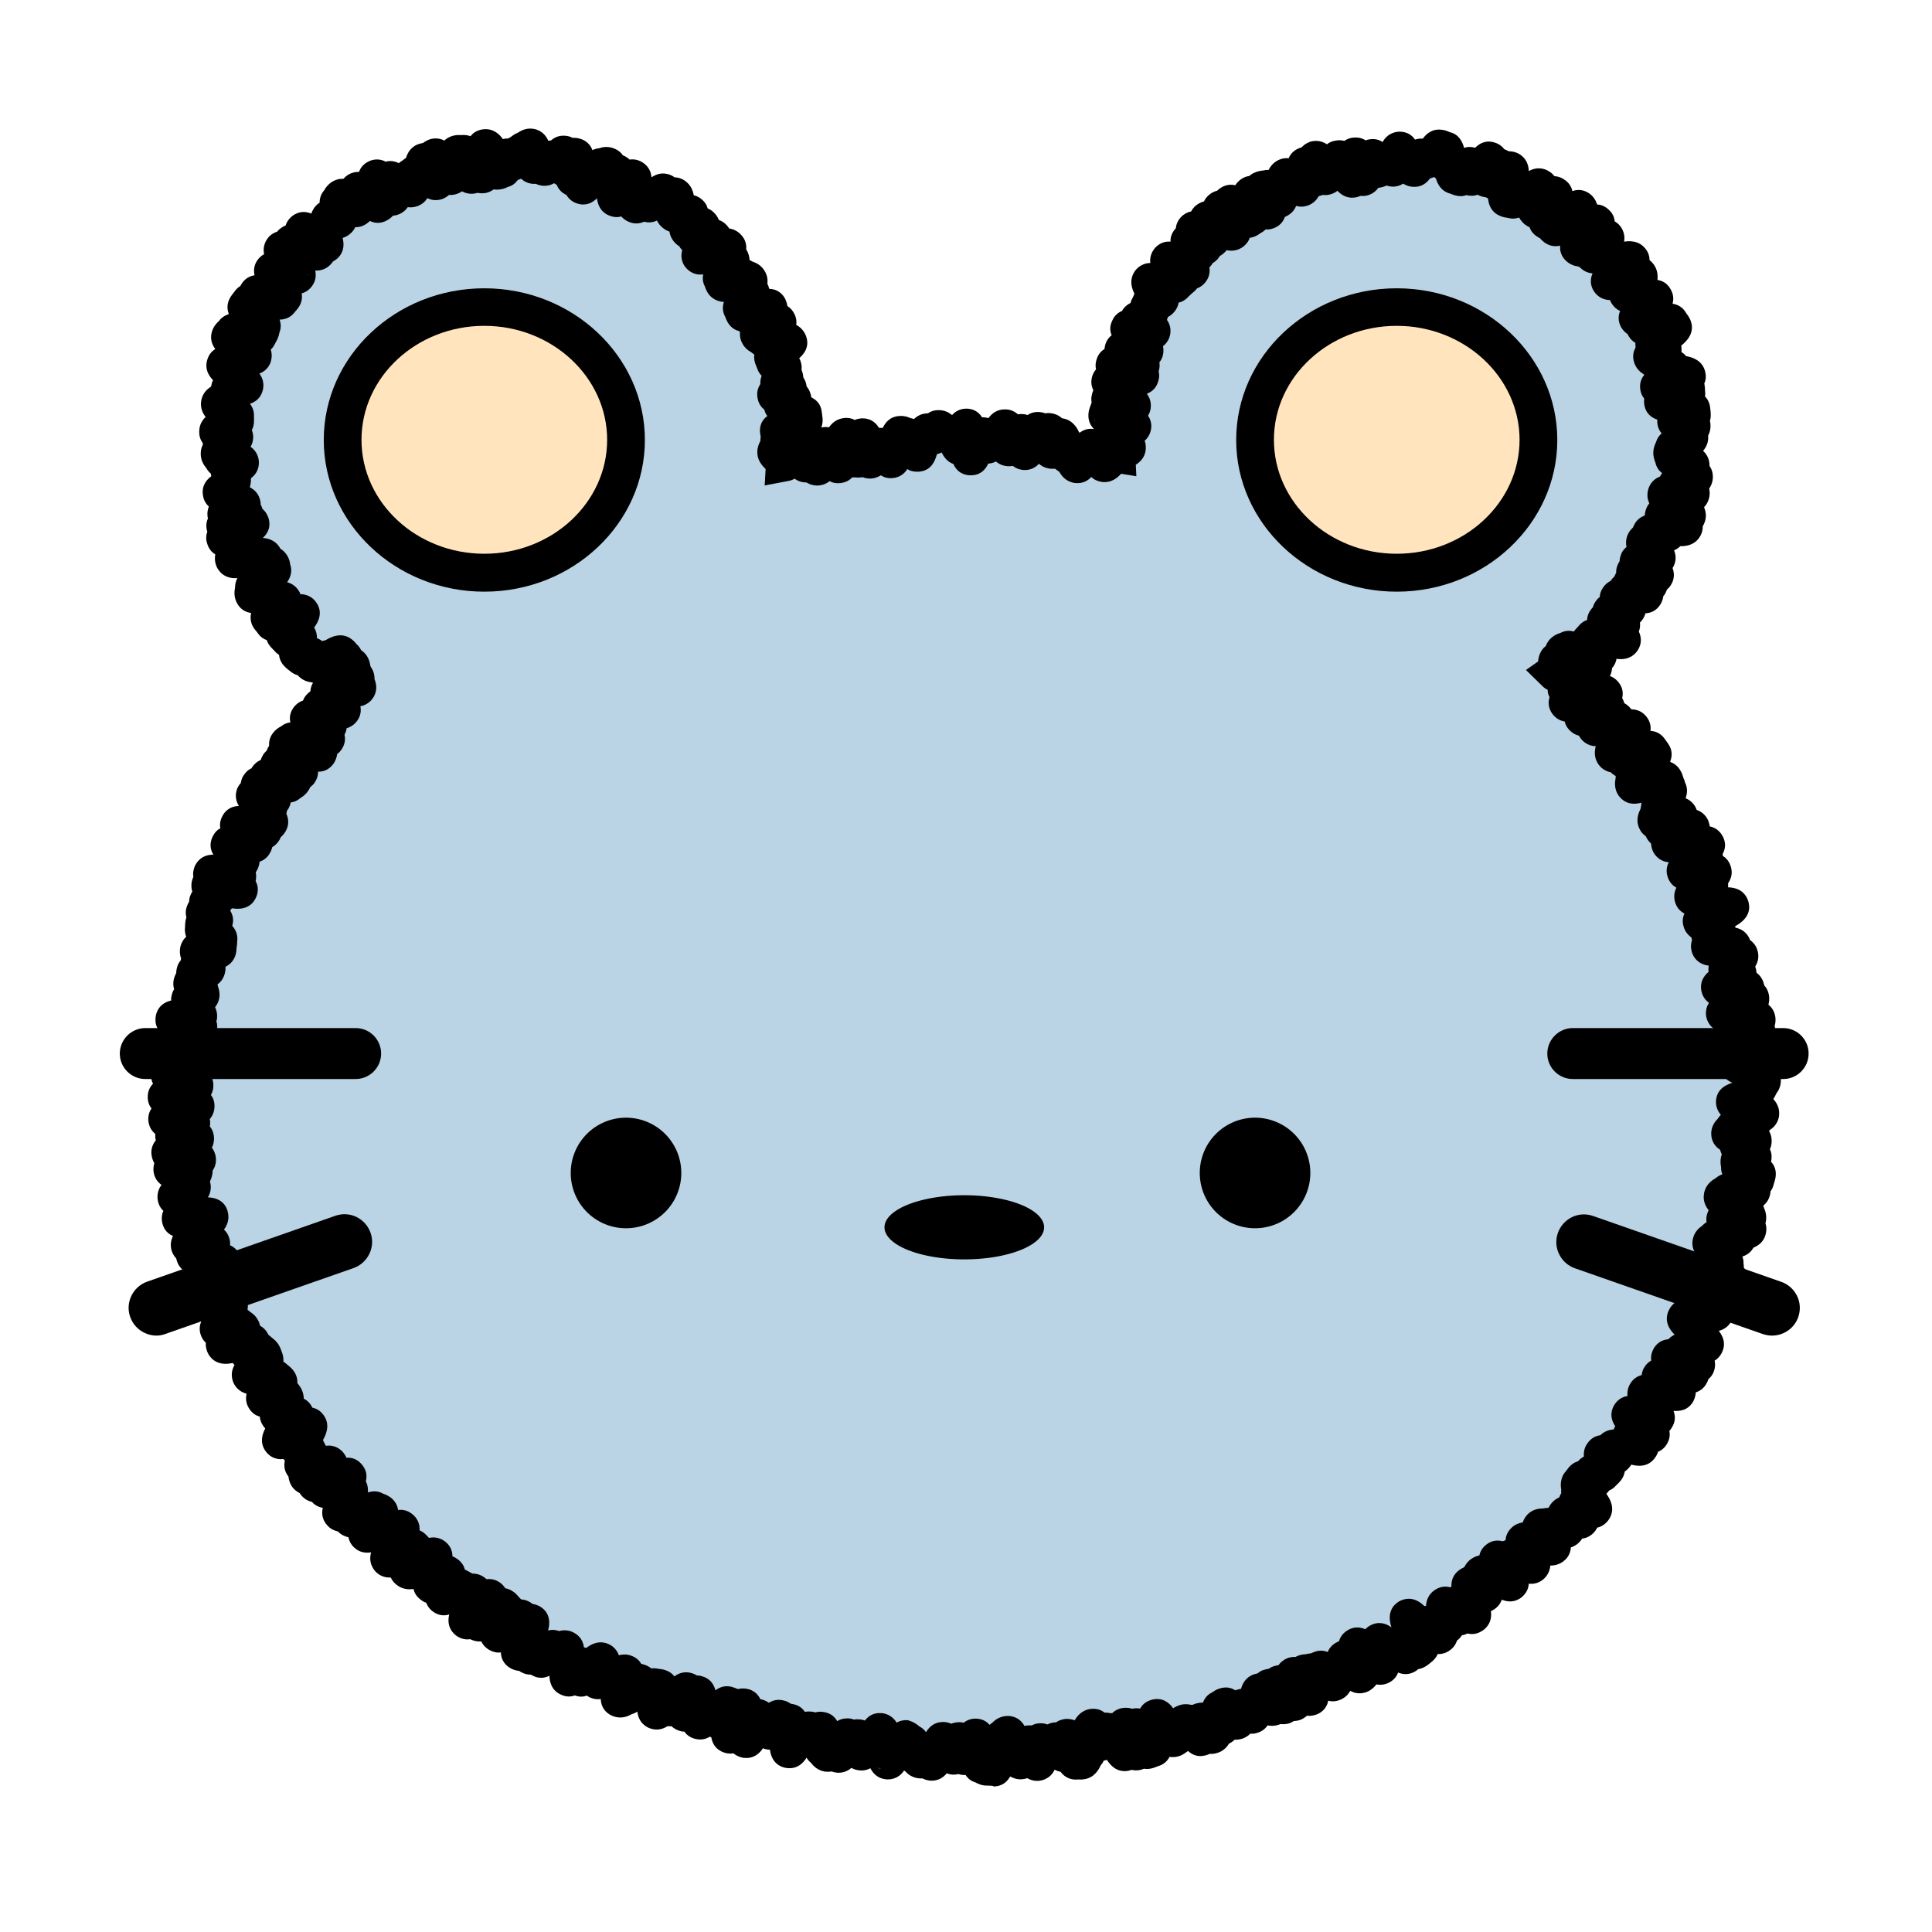 <svg t="1661003202485" class="icon" viewBox="0 0 1024 1024" version="1.1" xmlns="http://www.w3.org/2000/svg" p-id="1987" width="64" height="64"><path d="M928.3 581.2c0 1-8.4 1.9-8.4 2.8 0 1 10.2 2.1 10.2 3 0 1 2 2 2 3s-9.1 1.6-9.2 2.6c0 1 4.7 2.1 4.6 3.1 0 1-8.1 1.5-8.2 2.4-0.1 1-2 1.7-2.1 2.7-0.1 1 11 2.7 10.9 3.7-0.1 1-6.4 1.4-6.5 2.4-0.1 1 3.9 2.3 3.8 3.2-0.1 1 2.7 2.2 2.6 3.2-0.1 1-5.8 1.3-5.9 2.2-0.1 1 0.4 2 0.3 2.9-0.1 1 8 3 7.8 4-0.1 1-0.6 1.9-0.8 2.9-0.1 1-4.1 1.4-4.3 2.3-0.2 1 2.5 2.4 2.3 3.3-0.2 0.9-11.1 0-11.2 1-0.2 0.9-2.9 1.4-3.1 2.3-0.2 0.9 2.5 2.4 2.3 3.3-0.2 0.9 8.9 3.8 8.7 4.7-0.2 0.9 1.2 2.3 1 3.2-0.2 0.9-10.4-0.4-10.6 0.6-0.2 0.9 11 4.6 10.8 5.5-0.2 0.9-5.1 0.8-5.4 1.7-0.2 0.9 0.2 2.1-0.1 3-0.2 0.9-10.1-0.7-10.4 0.2-0.3 0.9-2.1 1.3-2.4 2.3-0.3 0.9 5.6 3.5 5.3 4.5-0.3 0.9-3.7 0.9-4 1.8-0.3 0.9 5.1 3.5 4.8 4.5-0.3 0.9 0.5 2.2 0.2 3.1-0.3 0.9-0.8 1.8-1.1 2.7-0.3 0.9 5.1 3.8 4.8 4.7-0.3 0.9-14.1-2.9-14.5-2-0.3 0.9 5.6 4 5.3 4.9s1 2.4 0.6 3.3c-0.3 0.9 2.3 3 2 3.9-0.3 0.9-12.5-2.9-12.9-2-0.4 0.9 10.8 6.4 10.4 7.3-0.4 0.9-5.8-0.3-6.1 0.6-0.4 0.9-0.5 1.9-0.8 2.8-0.4 0.9-7.1-1-7.5-0.2-0.4 0.9 4.9 4.3 4.5 5.1-0.4 0.9 0.6 2.4 0.2 3.3-0.4 0.9 5 4.5 4.6 5.4-0.4 0.9-6.1-0.8-6.5 0.1-0.4 0.9-0.2 2.1-0.6 2.9-0.4 0.9-3.7 0.3-4.2 1.1-0.4 0.9 7.1 5.9 6.7 6.7-0.4 0.9-12.6-4.5-13.1-3.6-0.5 0.8 10.4 7.8 9.9 8.6-0.5 0.8-8.1-2.3-8.6-1.4-0.5 0.8-1.5 1.3-2 2.2-0.5 0.8-3.9-0.1-4.4 0.8-0.5 0.8 8.4 7.2 7.9 8-0.5 0.8-6.7-1.7-7.2-0.9-0.5 0.8-2.2 0.9-2.7 1.7-0.5 0.8-5-0.9-5.5-0.1s2.8 4 2.3 4.8c-0.5 0.8-1.4 1.4-1.9 2.2-0.5 0.8 4.4 5.2 3.9 6-0.5 0.8-7.7-2.8-8.2-2-0.5 0.8-3.9-0.4-4.5 0.4-0.5 0.8 10.6 9.7 10 10.5-0.6 0.8-3.7-0.2-4.2 0.6-0.6 0.8-4.6-0.9-5.1-0.1-0.6 0.8 4.1 5.4 3.5 6.2-0.6 0.8-6.1-2.1-6.7-1.4-0.6 0.8-1.9 1-2.5 1.7-0.6 0.8-3.5-0.3-4.1 0.5-0.6 0.8 0.6 2.9 0 3.7-0.6 0.8-5-1.6-5.6-0.9-0.6 0.7 1.9 4 1.3 4.7-0.6 0.7 0.2 2.7-0.4 3.4-0.6 0.7-1.4 1.3-2 2.1-0.6 0.7-3.7-0.7-4.3 0.1-0.6 0.7 0.5 2.9-0.2 3.6-0.6 0.7-4.1-1.1-4.7-0.4-0.6 0.7-1.1 1.5-1.8 2.2-0.6 0.7 0.8 3.3 0.1 4-0.7 0.7 6.9 9 6.2 9.7-0.7 0.7-7.1-4-7.7-3.3-0.7 0.7 2.8 5.3 2.1 6-0.7 0.7-0.6 2.2-1.2 2.9-0.7 0.7-6.1-3.3-6.8-2.6-0.7 0.7-0.8 1.9-1.5 2.6-0.7 0.7 1.5 4.3 0.8 5-0.7 0.7-3.7-1-4.4-0.3-0.7 0.7-4.1-1.6-4.8-0.9-0.7 0.7-2.8-0.2-3.5 0.4-0.7 0.7 6 9.3 5.3 10-0.7 0.6-3-0.4-3.7 0.3-0.7 0.6-6.2-4-6.9-3.3-0.7 0.6-2.7-0.2-3.4 0.4-0.7 0.6 3.6 7.1 2.9 7.7-0.7 0.6 0.9 4.1 0.2 4.7-0.7 0.6-6.4-4.5-7.1-3.9-0.7 0.6-2.6-0.2-3.3 0.5-0.7 0.6 0 3-0.8 3.6-0.7 0.6-5.3-3.6-6.1-3-0.7 0.6 6.7 11.5 5.9 12.1-0.8 0.6-5.8-4.2-6.5-3.6-0.8 0.6-3.1-0.8-3.8-0.3-0.8 0.6-3.1-1-3.9-0.4-0.8 0.6-0.9 1.9-1.7 2.5-0.8 0.6 2.9 7.1 2.1 7.7-0.8 0.6-5.9-4.8-6.7-4.3-0.8 0.6 2.5 6.7 1.7 7.3-0.8 0.6-3.2-1.1-4-0.6-0.8 0.6 3.4 8.4 2.6 8.9-0.8 0.5-6.4-5.9-7.2-5.3-0.8 0.5 1.4 5.5 0.6 6-0.8 0.5-6.3-6-7.1-5.5-0.8 0.5 0.4 4.2-0.4 4.7s0.9 5 0.1 5.5-2.4-0.1-3.2 0.4c-0.8 0.5 0.3 4.2-0.5 4.7s-5.7-5.5-6.5-5c-0.8 0.5-0.2 3.4-1 3.9s-7.1-8.2-7.9-7.7c-0.8 0.5 6.4 14.7 5.6 15.2-0.8 0.5-1.5 1.3-2.4 1.8-0.8 0.5-3.6-2.4-4.5-2-0.8 0.5 0 4-0.8 4.5s-4.5-4.1-5.3-3.6c-0.8 0.5-1.4 1.5-2.2 2-0.8 0.5-5.1-5.4-5.9-4.9-0.8 0.5-0.6 2.9-1.5 3.4-0.9 0.4 2.3 8.6 1.4 9-0.9 0.4-5.9-7.4-6.8-7-0.9 0.4-3.9-3.6-4.8-3.1-0.9 0.4 3.8 12 2.9 12.4-0.9 0.4-1.3 1.8-2.1 2.3-0.9 0.4-6.1-8.4-7-8-0.9 0.4 0 4.5-0.9 4.9-0.9 0.4-1.3 1.7-2.2 2.1-0.9 0.4-1.6 1.2-2.4 1.6-0.9 0.4-0.7 3.2-1.6 3.6-0.9 0.4-5.1-6.9-6-6.5-0.9 0.4-1.7 0.8-2.6 1.1-0.9 0.4-2.1 0-2.9 0.4-0.9 0.4-2 0.1-2.9 0.5-0.9 0.4 2.8 12 1.9 12.3-0.9 0.4-6.6-11.4-7.5-11.1-0.9 0.4-0.7 3.3-1.6 3.7-0.9 0.3 1.7 9.8 0.8 10.1-0.9 0.3-5.7-9.8-6.6-9.4-0.9 0.3 2 10.8 1.1 11.1-0.9 0.3-5.5-9.5-6.4-9.2-0.9 0.3 1.4 9.7 0.5 10-0.9 0.3-4.8-8-5.7-7.7-0.9 0.3-0.6 4.1-1.5 4.4-0.9 0.3-0.8 3.5-1.8 3.8-0.9 0.3-0.9 3.3-1.9 3.6-0.9 0.3-3.3-3.9-4.2-3.6-0.9 0.3-1.6 1.2-2.6 1.5-0.9 0.3-0.5 5-1.4 5.2-0.9 0.3-4.3-7.6-5.2-7.3-0.9 0.3-1.6 1.3-2.5 1.5-0.9 0.3 0.5 8.5-0.5 8.8-0.9 0.3-1.8 1-2.7 1.3-0.9 0.3-1.2 2.9-2.2 3.2-0.9 0.3-3.9-7-4.8-6.8-0.9 0.2 0 7.7-0.9 7.9-0.9 0.2-3.8-7-4.7-6.7-0.9 0.2-2.1-0.5-3-0.3-0.9 0.2-1.7 1.1-2.6 1.3-0.9 0.2-0.9 4.4-1.9 4.6-0.9 0.2-1.7 1.4-2.6 1.6-0.9 0.2-3-4.4-3.9-4.2-0.9 0.2-3.3-6.4-4.3-6.2-0.9 0.2 0.1 9.6-0.9 9.7-0.9 0.2-0.8 5.7-1.8 5.9-0.9 0.2-1.8 0.8-2.8 1-0.9 0.2-4.3-12-5.2-11.8-0.9 0.2 0.3 12.4-0.6 12.6-0.9 0.2-4.3-13-5.2-12.9-0.9 0.2 0.3 13.1-0.6 13.2-0.9 0.2-2.9-5.6-3.9-5.4-0.9 0.2-2.8-5.1-3.7-5-0.9 0.2-2-0.4-2.9-0.3-0.9 0.1-1.2 5-2.1 5.2-1 0.1-3-7.3-3.9-7.2-1 0.1-1.5 2.9-2.5 3.1-1 0.1-0.6 10-1.6 10.2-1 0.1-1.5 3.7-2.5 3.8-1 0.1-2-0.1-2.9 0.1-1 0.1-3.3-11.9-4.2-11.8-1 0.1-1.1 7.7-2.1 7.8-1 0.1-2.6-6.1-3.5-6-1 0.1-1.7 2.4-2.6 2.5-1 0.1-1.8 1.3-2.8 1.3-1 0.1-2.2-3.4-3.2-3.3-1 0.1-1.1 10.2-2.1 10.2-1 0.1-2.6-9.2-3.6-9.1-1 0.1-1.8 2.3-2.7 2.4-1 0.1-1.6 5.8-2.5 5.9-1 0.1-2.1-2.8-3.1-2.7-1 0-2.4-10.6-3.4-10.5-1 0-1.8 2.1-2.8 2.1-1 0-1.6 7.7-2.6 7.7s-1.7 7.2-2.7 7.2c-1 0-2-0.2-2.9-0.2-1 0-2-1.3-3-1.3s-2.1-14.2-3.1-14.2-1.8 9-2.8 9c-1 0-1.9 0.9-2.9 0.9s-1.9-8-2.9-8-2 7.8-2.9 7.7c-1 0-1.9-2.7-2.9-2.7s-1.8-5.1-2.8-5.1c-1 0-2.1 5.7-3 5.7-1 0-2.1 5.4-3.1 5.4s-1.8-4.9-2.7-4.9c-1 0-2.1 3.8-3.1 3.8s-1.8-2.2-2.8-2.2c-1 0-1.6-6.3-2.5-6.4-1-0.1-1.8-1.8-2.8-1.8-1-0.1-2.3 6.5-3.3 6.5-1-0.1-1.6-5.1-2.5-5.2-1-0.1-2.7 9.8-3.7 9.7-1-0.1-1.5-5.6-2.4-5.7-1-0.1-1.1-8.9-2.1-9-1-0.1-2.7 8.1-3.6 8-1-0.1-1.7-2.3-2.7-2.4-1-0.1-2.4 4.4-3.4 4.3-1-0.1-1.2-6.6-2.1-6.7-1-0.1-2 0.9-3 0.8-1-0.1-1.8-1.2-2.7-1.3-1-0.1-3.1 8.5-4 8.4-1-0.1-1.3-5.2-2.2-5.3-1-0.1-2.7 4.9-3.6 4.8-1-0.1-1.6-2.5-2.6-2.6-1-0.1-0.6-8.5-1.6-8.7-1-0.2-2.5 3.4-3.4 3.2-0.9-0.2-1.4-3.2-2.4-3.3-0.9-0.2-2 0.4-3 0.3-0.9-0.2-2.4 2.4-3.3 2.2-0.9-0.2-3.3 7.2-4.3 7-0.9-0.2 0.6-13.4-0.3-13.5-0.9-0.2-2.6 3.4-3.5 3.2-0.9-0.2-0.9-5-1.9-5.2-0.9-0.2-3.2 5.9-4.1 5.7-0.9-0.2-1.3-3.2-2.2-3.4-0.9-0.2-2.4 1.8-3.3 1.6-0.9-0.2-1-4.3-1.9-4.5-0.9-0.2-4.5 10.9-5.5 10.6-0.9-0.2-1.6-1.8-2.5-2-0.9-0.2 1.5-14 0.6-14.2-0.9-0.2-5.6 14.1-6.5 13.9-0.9-0.2 1.6-13.8 0.7-14.1-0.9-0.2-1.8-0.7-2.7-0.9-0.9-0.3-3.9 7.2-4.9 6.9-0.9-0.3-0.8-4.2-1.7-4.4-0.9-0.3-2.3 1.2-3.3 0.9-0.9-0.3-3.3 4.4-4.2 4.2-0.9-0.3-0.5-4.9-1.4-5.2-0.9-0.3 0.4-7.8-0.5-8.1-0.9-0.3-5 9.5-5.9 9.2-0.9-0.3 1.4-10.5 0.5-10.8-0.9-0.3-3 3.1-3.9 2.8-0.9-0.3-3.8 5.4-4.7 5.1-0.9-0.3-1.4-1.9-2.3-2.2-0.9-0.3-3.6 4.3-4.5 4-0.9-0.3 1.9-11 1-11.3-0.9-0.3-2-0.1-2.9-0.5-0.9-0.3-3 2.6-3.9 2.3-0.9-0.3-1-2.7-1.9-3-0.9-0.3-1.5-1.4-2.4-1.7-0.9-0.3-4.8 6.8-5.6 6.5-0.9-0.4-2.8 1.7-3.7 1.4-0.9-0.4 3-12.4 2.1-12.8-0.9-0.4-2.6 1.2-3.4 0.8-0.9-0.4-3.1 2.4-4 2-0.9-0.4-1.4-1.6-2.3-1.9-0.9-0.4-3.2 2.6-4.1 2.2-0.9-0.4 2-9.1 1.1-9.5-0.9-0.4-3.2 2.6-4.1 2.2-0.9-0.4-5.1 6.4-5.9 6-0.9-0.4 0.3-5.2-0.6-5.6-0.9-0.4-5 6-5.9 5.6-0.9-0.4 0.5-5.5-0.4-5.9-0.9-0.4-1.3-1.7-2.2-2.2-0.9-0.4 0.8-5.9 0-6.3-0.9-0.4-3.6 2.8-4.4 2.4-0.9-0.4-1.1-2.1-1.9-2.5-0.9-0.4-4.9 5.2-5.8 4.7-0.8-0.5-0.9-2.4-1.8-2.9-0.8-0.5-3.1 1.7-4 1.2-0.8-0.5 1.1-6.1 0.3-6.5-0.8-0.5-5.1 5-5.9 4.5-0.8-0.5 6-14.5 5.2-14.9-0.8-0.5-5.4 5.5-6.2 5-0.8-0.5 1.8-6.9 1-7.3-0.8-0.5-3.7 2.6-4.6 2.1-0.8-0.5-5.9 5.9-6.7 5.4-0.8-0.5 4.5-10.9 3.6-11.4-0.8-0.5-1.2-1.7-2-2.2-0.8-0.5-3.7 2.3-4.5 1.8-0.8-0.5-6.5 6.5-7.3 6-0.8-0.5 5.6-12 4.8-12.5-0.8-0.5-10.2 11.9-11 11.3-0.8-0.5 5.5-11.6 4.7-12.1-0.8-0.5-1.3-1.5-2.1-2s-3.2 1.3-4 0.7c-0.8-0.6-1.1-1.8-1.8-2.4-0.8-0.6-1.8-0.8-2.5-1.4-0.8-0.6-6 4.9-6.7 4.4-0.8-0.6 1.3-5 0.5-5.6-0.8-0.6 1.2-4.8 0.5-5.4-0.8-0.6-6.6 5.5-7.3 4.9-0.8-0.6 2.9-6.9 2.2-7.5-0.8-0.6-2-0.5-2.8-1.1-0.8-0.6 1.7-5.2 1-5.8-0.8-0.6-8.3 7.2-9 6.6-0.7-0.6-3.1 0.7-3.8 0.1-0.7-0.6 4.6-8.6 3.9-9.2-0.7-0.6-1.3-1.4-2-2-0.7-0.6-3.1 0.7-3.8 0.1-0.7-0.6-7.5 5.6-8.2 5-0.7-0.6 5.1-8.7 4.4-9.3-0.7-0.6 2.1-5.2 1.4-5.8-0.7-0.6-4.5 2.1-5.2 1.5-0.7-0.7-1.8-0.8-2.5-1.5s-3.7 1.2-4.4 0.5c-0.7-0.7-4.6 2-5.3 1.4-0.7-0.7 6.9-9.9 6.2-10.6-0.7-0.7-2.1-0.5-2.8-1.2-0.7-0.7-7.9 5.2-8.6 4.5-0.7-0.7-2.6-0.2-3.2-0.9-0.7-0.7-0.7-2-1.4-2.7-0.7-0.7-3.3 0.5-4-0.2-0.7-0.7 4-6.5 3.4-7.2-0.7-0.7 1.2-3.7 0.6-4.5-0.7-0.7-3.5 0.6-4.2-0.1-0.6-0.7 4-6.2 3.4-6.9-0.6-0.7-10.7 6.9-11.3 6.2-0.6-0.7 4.9-6.8 4.3-7.5-0.6-0.7-9 5.2-9.6 4.4-0.6-0.7 7.4-8.8 6.8-9.5-0.6-0.7-10.6 6.3-11.2 5.5-0.6-0.7 1.1-3.4 0.4-4.1-0.6-0.7-2.1-0.9-2.7-1.6-0.6-0.8 3.3-5.1 2.7-5.8-0.6-0.8-0.7-1.9-1.3-2.6-0.6-0.8-3.3 0.1-3.9-0.7-0.6-0.8 3.8-5.2 3.2-6-0.6-0.8 2.6-4.2 2.1-5-0.6-0.8-14.1 7.8-14.6 7-0.6-0.8 2.8-4.4 2.2-5.1-0.6-0.8 6.1-6.6 5.6-7.4-0.5-0.8-6.5 2.1-7 1.3s-1.4-1.4-1.9-2.2c-0.5-0.8 4-4.9 3.5-5.7-0.5-0.8 0.1-2.3-0.4-3.1-0.5-0.8-1.3-1.4-1.8-2.2-0.5-0.8-8.2 2.8-8.7 2-0.5-0.8 7.8-7 7.3-7.8-0.5-0.8-1.7-1.1-2.2-2-0.5-0.8-3.5-0.1-4-0.9s-4.3 0.3-4.8-0.5-3.5-0.3-3.9-1.1c-0.5-0.8 8.1-6.6 7.6-7.4-0.5-0.8-0.6-1.8-1.1-2.6-0.5-0.8-1.8-1.1-2.3-2-0.4-0.9-5.2 0.6-5.7-0.3-0.4-0.9 2.4-3.3 2-4.2-0.4-0.9-3.3-0.5-3.7-1.3-0.4-0.9-10.2 2.8-10.6 1.9-0.4-0.9 9.6-6.6 9.2-7.5-0.4-0.9-2-1.2-2.4-2-0.4-0.9-9.5 2.1-9.9 1.3-0.4-0.9 4.5-4.1 4.1-5-0.4-0.9 0.6-2.3 0.2-3.2-0.4-0.9 1.5-2.7 1.2-3.6-0.4-0.9-1.4-1.5-1.8-2.4-0.4-0.9-9.3 1.6-9.7 0.7-0.3-0.9 11.4-6.4 11.1-7.3-0.3-0.9-10.7 1.9-11 1-0.3-0.9 6.3-4.3 6-5.2-0.3-0.9-1.5-1.5-1.8-2.4-0.3-0.9 3.5-3.2 3.2-4.1-0.3-0.9 0.8-2.2 0.5-3.1-0.3-0.9-7.9 0.5-8.2-0.4-0.3-0.9 0.5-2.1 0.2-3.1-0.3-0.9-6.5-0.1-6.8-1-0.3-0.9 9.1-4.6 8.8-5.5-0.3-0.9-11.2 1.1-11.5 0.2-0.3-0.9 4.2-3.1 4-4.1-0.2-0.9 3.2-2.8 3-3.7-0.2-0.9 1.4-2.3 1.2-3.2-0.2-0.9 2.7-2.5 2.4-3.5-0.2-0.9-15.2 1.4-15.4 0.5-0.2-0.9 3.8-2.8 3.6-3.8-0.2-0.9 0-2-0.2-2.9-0.2-0.9-1.9-1.6-2.1-2.6-0.2-0.9-3.5-1.4-3.7-2.3-0.2-0.9 8.4-3.4 8.3-4.4-0.2-0.9-4.8-1.2-4.9-2.1-0.1-0.9 5-2.7 4.8-3.7-0.1-0.9 1.2-2.1 1.1-3-0.1-1-11.2-0.5-11.3-1.4-0.1-1 13.3-3.6 13.2-4.5-0.1-1-12.5-0.5-12.6-1.5-0.1-1-1.5-1.8-1.6-2.8-0.1-1 12-3.1 11.9-4-0.1-1 1.3-2 1.2-2.9-0.1-1-11-1.1-11.1-2.1-0.1-1 7.9-2.4 7.8-3.4-0.1-1 1.3-2 1.2-2.9 0-1-12.6-1.4-12.7-2.3 0-1 5.1-2.2 5.1-3.1 0-1 10-2.1 9.9-3.1 0-1-9.5-1.8-9.5-2.7 0-1-5.8-1.9-5.8-2.9s6.1-1.9 6.1-2.9 8.6-1.8 8.6-2.7c0-1-10.2-2.2-10.1-3.1 0-1-3-2.1-2.9-3 0-1 9.2-1.5 9.3-2.5 0-1-9.6-2.5-9.6-3.4 0.1-1 14.5-1 14.5-2 0.1-1-8.8-2.6-8.8-3.5 0.1-1 3-1.7 3.1-2.6 0.1-1-7.6-2.7-7.5-3.6 0.1-1 12.4-0.7 12.5-1.6 0.1-1-7.8-2.8-7.7-3.8 0.1-1 9.1-0.8 9.2-1.8 0.1-1-12.8-3.6-12.7-4.6 0.1-1 12.4-0.2 12.6-1.1 0.1-1-3.3-2.4-3.1-3.4 0.2-0.9 0.7-1.8 0.8-2.8 0.2-0.9-2.1-2.3-2-3.3 0.2-0.9 5.4-0.9 5.6-1.9 0.2-0.9-0.9-2.1-0.8-3 0.2-0.9-3.9-2.7-3.7-3.7 0.2-0.9 1.7-1.6 1.9-2.5 0.2-0.9-0.6-2.1-0.4-3 0.2-0.9 5.8-0.6 6-1.5 0.2-0.9-4-2.9-3.8-3.9 0.2-0.9 0.5-1.9 0.7-2.8 0.2-0.9-1.4-2.4-1.2-3.3 0.3-0.9 9.7 0.7 10-0.2 0.3-0.9 0-1.9 0.3-2.8 0.3-0.9 0-1.9 0.2-2.9 0.3-0.9-8.2-4.5-7.9-5.4 0.3-0.9-0.1-2.1 0.2-3 0.3-0.9 5.1-0.3 5.4-1.3 0.3-0.9-5.4-3.9-5.1-4.8 0.3-0.9 1.3-1.6 1.6-2.5 0.3-0.9-0.2-2.2 0.1-3.1 0.3-0.9 3.9-0.6 4.2-1.5 0.3-0.9-2.8-3.1-2.4-4 0.3-0.9-1-2.5-0.6-3.4 0.4-0.9 14.8 3.9 15.1 3 0.4-0.9-14.6-8.1-14.2-9 0.4-0.9 12.9 3.4 13.3 2.5 0.4-0.9-0.5-2.3-0.1-3.1 0.4-0.9-0.2-2.2 0.2-3 0.4-0.9 1.3-1.5 1.7-2.4 0.4-0.9 0.1-2.1 0.5-2.9 0.4-0.9-6.8-5.4-6.4-6.3 0.4-0.9 7.3 1.4 7.7 0.6 0.4-0.9 4.6 0.2 5-0.7 0.4-0.9-2.2-3.3-1.8-4.1 0.4-0.9-6.4-5.6-5.9-6.4 0.5-0.8 12.2 4.4 12.7 3.6 0.5-0.8-6.1-5.5-5.6-6.4 0.5-0.8 8.5 2.6 8.9 1.7 0.5-0.8-3.6-4.2-3.1-5.1 0.5-0.8 2.1-1 2.6-1.8s-7.7-6.9-7.2-7.7c0.5-0.8 8.8 3.1 9.3 2.3 0.5-0.8-7.4-6.9-6.9-7.7 0.5-0.8 7.5 2.4 8 1.6 0.5-0.8-4.1-5-3.6-5.8 0.5-0.8 10.4 4.5 10.9 3.7 0.5-0.8 1.9-1 2.4-1.8s-8-7.8-7.4-8.5c0.5-0.8 10.3 4.8 10.8 4 0.6-0.8-8.2-8.1-7.6-8.9 0.6-0.8 2.3-0.8 2.8-1.6 0.6-0.8-1.8-3.8-1.2-4.5 0.6-0.8 2.1-0.9 2.6-1.7 0.6-0.8 12.8 7.3 13.4 6.6 0.6-0.8-0.4-2.7 0.1-3.5 0.6-0.8 0.1-2.3 0.7-3.1 0.6-0.8 2.8-0.2 3.4-0.9 0.6-0.7-9.7-10.4-9.1-11.1 0.6-0.7 9.4 5.2 10 4.5 0.6-0.7-2.2-4.3-1.6-5.1 0.6-0.7-2.7-4.9-2.1-5.6 0.6-0.7 6.6 3.2 7.3 2.5 0.6-0.7 3.2 0.3 3.8-0.5 0.6-0.7-7.3-9.1-6.6-9.9 0.6-0.7 6.4 3.2 7 2.5 0.7-0.7-3-5.5-2.4-6.2 0.7-0.7 2-0.9 2.6-1.6 0.7-0.7 6.9 3.9 7.5 3.2 0.7-0.7-7.9-1.2-7.2-1.9-0.8-0.5 7-2.6 6.2-3.1-0.8-0.5-0.8-2.2-1.6-2.7s-0.1-3.2-0.9-3.7-3.3 1.4-4.1 0.9c-0.8-0.6 1.1-4.5 0.3-5.1-0.8-0.6-1.2-1.5-1.9-2.1-0.8-0.6-4.7 2.9-5.5 2.3-0.7-0.6-5.4 3.4-6.2 2.8-0.7-0.6-2.6-0.1-3.3-0.8-0.7-0.6-0.1-2.9-0.8-3.5-0.7-0.6-3.6 0.9-4.3 0.2-0.7-0.7-1.7-1.2-2.3-1.9-0.7-0.7 0.6-3.5 0-4.2-0.7-0.7 0.6-3.4 0-4.1-0.7-0.7-4.3 1.2-4.9 0.5-0.6-0.7-1.4-1.5-2-2.2-0.6-0.7 9.2-10.3 8.6-11-0.6-0.7-8 4.1-8.6 3.4-0.6-0.7-5.7 1.9-6.2 1.1-0.6-0.8-1.3-1.6-1.9-2.4-0.6-0.8 7.7-8 7.1-8.7-0.6-0.8-4.2 0.7-4.8-0.1-0.5-0.8-0.9-1.7-1.4-2.5-0.5-0.8-2.4-0.8-2.9-1.6s-6 1.3-6.5 0.5 0.8-2.8 0.3-3.7c-0.5-0.8 10.2-7.9 9.7-8.7-0.5-0.8-0.3-1.9-0.7-2.7-0.4-0.8-4.1 0.1-4.5-0.8-0.4-0.9 1-2.5 0.6-3.4-0.4-0.9-4.7 0.2-5.1-0.7-0.4-0.9-10.3 2.4-10.7 1.5-0.4-0.9 0.6-2.5 0.2-3.4-0.4-0.9 4.4-3.9 4.1-4.8-0.3-0.9-0.5-1.9-0.8-2.8-0.3-0.9-7.8 0.6-8.1-0.3-0.3-0.9 13.8-6.6 13.5-7.5-0.3-0.9-13.2 2.1-13.5 1.1-0.3-0.9 10.5-5 10.3-5.9-0.3-0.9-9.6 0.6-9.8-0.4-0.2-0.9 8.6-4.1 8.3-5-0.2-0.9-6.2-0.5-6.4-1.5-0.2-0.9-1.1-1.8-1.3-2.7-0.2-0.9-2.9-1.5-3.1-2.4-0.2-0.9 5.4-2.8 5.2-3.8-0.1-0.9 0.7-2 0.5-2.9-0.1-0.9-1.1-1.8-1.2-2.7-0.1-1-0.4-1.9-0.5-2.8-0.1-1 6-2.4 5.9-3.3-0.1-1-9.2-1.3-9.3-2.2-0.1-1-1.7-1.9-1.7-2.8 0-1 4.4-2.1 4.4-3 0-1-3.3-1.9-3.3-2.9s6.8-1.8 6.9-2.8c0-1-8.7-2.2-8.7-3.1 0-1 3.5-1.8 3.5-2.7 0.1-1 5.6-1.5 5.6-2.5 0.1-1-0.1-1.8 0-2.8 0.1-1-5.5-2.5-5.4-3.4 0.1-1-2.9-2.3-2.8-3.3 0.1-0.9 3.4-1.5 3.5-2.4 0.1-0.9 1.2-1.8 1.4-2.7 0.2-0.9 0.3-1.9 0.4-2.8 0.2-0.9 7.7-0.3 7.9-1.2 0.2-0.9-3.8-2.7-3.6-3.6 0.2-0.9-3.3-2.7-3-3.7 0.2-0.9-4-3.1-3.7-4 0.3-0.9 5.3-0.5 5.6-1.4 0.3-0.9-1.4-2.5-1.1-3.4 0.3-0.9 10 1.3 10.3 0.4 0.3-0.9-8-4.8-7.7-5.6 0.3-0.9-5-4-4.7-4.9 0.3-0.9 1.7-1.5 2.1-2.4 0.4-0.9 12.6 3.1 12.9 2.3 0.4-0.9 0.9-1.6 1.3-2.4 0.4-0.9 0.4-1.8 0.8-2.7 0.4-0.9-4.8-4.4-4.4-5.2 0.4-0.9-4.5-4.5-4-5.3 0.4-0.8 1.3-1.6 1.8-2.4 0.5-0.8 3.3-0.4 3.8-1.3 0.5-0.8-0.2-2.4 0.3-3.2 0.5-0.8 11.6 4.9 12.1 4.1 0.5-0.8 1.2-1.3 1.7-2.1s-3.4-4.4-2.8-5.2c0.5-0.8-0.9-2.9-0.4-3.7 0.6-0.8-3-4.6-2.4-5.3 0.6-0.8 7.6 3.3 8.2 2.5 0.6-0.8 4.1 0.9 4.7 0.2 0.6-0.7-2.7-4.5-2.1-5.3 0.6-0.7-6.3-7.9-5.7-8.6 0.6-0.7 8.6 4.9 9.2 4.2 0.6-0.7-4.8-7-4.2-7.7 0.6-0.7 7.1 4 7.8 3.4 0.7-0.7 4.9 2.3 5.6 1.6 0.7-0.7-7.9-10.8-7.2-11.4 0.7-0.7 10.5 8.4 11.2 7.7 0.7-0.6-2.2-5.1-1.5-5.7 0.7-0.6 0.2-2.6 1-3.2 0.7-0.6 1.4-1.3 2.2-1.9 0.7-0.6 0.2-2.9 0.9-3.5 0.7-0.6 3.7 1.6 4.5 1 0.8-0.6 0.3-2.8 1-3.4 0.8-0.6-1.6-5.6-0.8-6.2 0.8-0.5 1.1-2.1 1.8-2.6 0.8-0.5 6.7 6.6 7.5 6.1 0.8-0.5-1-5.1-0.2-5.7 0.8-0.5 0.2-3.5 1-4s3.6 2.3 4.4 1.8c0.8-0.5 5.5 6 6.3 5.6 0.8-0.5 1.2-1.6 2-2.1 0.8-0.4-3.7-11.5-2.8-11.9 0.9-0.4 7.3 10.6 8.1 10.2 0.9-0.4-2.1-9-1.2-9.4 0.9-0.4 4.1 4.6 5 4.2 0.9-0.4 1.9-0.3 2.8-0.7 0.9-0.4 2.7 1.8 3.5 1.4 0.9-0.3-0.4-6.5 0.5-6.8 0.9-0.3 1.5-1.5 2.4-1.8 0.9-0.3 1.7-1 2.6-1.3 0.9-0.3 0.7-4.6 1.6-4.8 0.9-0.3 5.2 11.2 6.1 10.9 0.9-0.3-1.5-13-0.5-13.3 0.9-0.2 4.5 10.5 5.5 10.2 0.9-0.2 2 0.5 2.9 0.3 0.9-0.2 1.4-2.4 2.3-2.6 0.9-0.2 0.2-9.5 1.2-9.7 0.9-0.2 2.1 0.1 3-0.1 0.9-0.1 3.6 11.9 4.6 11.8 0.9-0.1 1.3-4.5 2.2-4.6 0.9-0.1 2.3 4.5 3.2 4.4 0.9-0.1 0.7-14.5 1.6-14.6 1-0.1 2.3 3.8 3.2 3.7 1-0.1 2.3 9 3.3 9s1.8-1 2.7-1.1c1 0 1.8-6.7 2.8-6.7 1 0 1.9 2.9 2.8 2.9 1 0 2.1-4.6 3-4.6 1 0 2.1-2 3-1.9 1 0.1 2.1-1.7 3.1-1.6 1 0.1 1.1 9.8 2.1 9.9 1 0.1 2-1.3 3-1.2 1 0.1 1.6 2.1 2.6 2.2 0.9 0.1 2.6-4.7 3.6-4.6 0.9 0.1 1.5 2.7 2.5 2.9 0.9 0.2 3-5.6 4-5.4 0.9 0.2 0.5 7.6 1.4 7.8 0.9 0.2 3.5-6.8 4.5-6.6 0.9 0.2-0.8 11.5 0.1 11.7 0.9 0.2 3.6-6.3 4.5-6 0.9 0.3-0.9 9.9 0 10.1 0.9 0.3 3.9-6.5 4.8-6.2 0.9 0.3 3.5-4.5 4.4-4.2 0.9 0.3 2.5-1 3.4-0.7 0.9 0.3-0.3 6.6 0.6 6.9 0.9 0.3 3.5-3.5 4.4-3.2 0.9 0.4-1.3 8.2-0.5 8.6 0.9 0.4-0.2 4.9 0.7 5.3 0.9 0.4 7.4-11.6 8.3-11.2 0.9 0.4-3.2 10.9-2.3 11.4 0.9 0.4 4-3.8 4.9-3.4 0.8 0.4-1.2 6.2-0.4 6.6 0.8 0.5 4.5-4.3 5.3-3.9 0.8 0.5 0.5 2.8 1.4 3.3 0.8 0.5 6.6-7.1 7.4-6.6 0.8 0.5 0.4 3.1 1.2 3.6 0.8 0.5 3.8-2.1 4.6-1.5 0.8 0.5 0.2 3.3 1 3.8 0.8 0.6-1.4 5.3-0.6 5.9 0.8 0.6 2.1 0.4 2.9 0.9 0.8 0.6 4-2 4.8-1.4 0.7 0.6-1.8 5.3-1 5.9 0.7 0.6 0.1 2.8 0.9 3.4 0.7 0.6 5.6-3.4 6.3-2.8 0.7 0.6-3 6.2-2.3 6.9 0.7 0.6 3.7-1.2 4.4-0.5 0.7 0.7 3.6-0.8 4.3-0.2s-7.1 9.6-6.5 10.3c0.7 0.7 9.9-6.8 10.6-6.1 0.6 0.7 2.8 0.2 3.5 0.9 0.6 0.7-3.4 5.6-2.8 6.3 0.6 0.7 3.8-0.7 4.4 0.1 0.6 0.7-0.6 3 0 3.7 0.6 0.7-4.9 6.2-4.3 6.9 0.6 0.8 0.5 1.9 1 2.6 0.6 0.8 9.3-4.4 9.9-3.6 0.5 0.8 2.5 0.7 3 1.5s-1.5 3.4-1 4.2c0.5 0.8 1.6 1.3 2.1 2.1s-1 2.9-0.5 3.7c0.5 0.8-4.4 4.7-3.9 5.5 0.5 0.8 0.7 1.7 1.1 2.5 0.5 0.8 12.4-4.4 12.8-3.6 0.4 0.8-7.9 6.2-7.5 7.1 0.4 0.9 3.2 0.5 3.6 1.4 0.4 0.9 8.2-1.6 8.6-0.8 0.4 0.9-10 6.5-9.6 7.3 0.4 0.9 2.2 1.1 2.6 1.9 0.4 0.9 8.9-1.4 9.3-0.5 0.3 0.9 3.1 1 3.5 1.9 0.3 0.9-6.1 4.2-5.8 5.2 0.3 0.9-2.2 2.7-1.9 3.6 0.3 0.9 0.8 1.7 1 2.6 0.3 0.9 3.5 1 3.8 1.9 0.3 0.9-1.1 2.3-0.9 3.2 0.2 0.9 1.6 1.6 1.8 2.5 0.2 0.9-2.8 2.6-2.6 3.5 0.2 0.9 4.2 1.1 4.4 2 0.2 0.9-6.1 3-6 4 0.2 0.9 8.3 0.6 8.4 1.5 0.1 0.9-5.2 2.7-5.1 3.6 0.1 0.9 2.2 1.6 2.3 2.6 0.1 0.9 8.4 1.1 8.5 2.1 0.1 0.9 0.3 2 0.4 3 0.1 1-4.9 2.3-4.8 3.3 0.1 1-8.2 2.3-8.2 3.2 0 1 0.4 1.8 0.4 2.8 0 1-0.2 1.8-0.2 2.8 0 1-0.2 1.9-0.2 2.9s-1.4 1.8-1.4 2.8c0 1 4.7 4.4 4.6 5.4 0.9-0.2 3.2-6.3 4.1-6.4 0.9-0.2 1.6-1.7 2.6-1.9 0.9-0.2 3.5 9.1 4.5 8.9 0.9-0.2 1.9 0.1 2.9 0 0.9-0.2 2.2 1.8 3.1 1.7 0.9-0.2 1.4-2.9 2.4-3 0.9-0.1 0.6-8.4 1.6-8.6 0.9-0.1 2.7 5 3.6 4.9 0.9-0.1 2.7 5.6 3.6 5.4 0.9-0.1 0.3-12.1 1.2-12.2 0.9-0.1 1.6-2.9 2.5-3 0.9-0.1 3.4 12.2 4.4 12.1 0.9-0.1 1.9 0.1 2.8 0 0.9-0.1 0.6-11.9 1.5-12 0.9-0.1 3.2 12.6 4.2 12.5 0.9-0.1 1.6-2.6 2.6-2.7 0.9-0.1 1.5-4.6 2.4-4.7 0.9-0.1 1.9 0.2 2.9 0.1 0.9-0.1 2.5 7.1 3.4 7 0.9-0.1 1.4-6.7 2.3-6.7 0.9-0.1 1.4-6.7 2.4-6.7 0.9-0.1 2 1 3 0.9 0.9-0.1 2 1.2 3 1.2 1-0.1 2.3 8 3.3 8s1.5-8.8 2.4-8.8c1 0 1.8-2.5 2.8-2.6 1 0 2 2.3 3 2.3s1.8-4 2.8-4c1 0 2 2.5 3 2.5s1.9 0.1 2.9 0.1 1.9 1.2 2.9 1.2 2 5.8 2.9 5.8c1 0 1.9-10.3 2.8-10.3 1 0 1.9 15.8 2.8 15.8 1 0 2-9.4 2.9-9.4 1 0 2-1.9 2.9-1.8 1 0 1.8 5 2.8 5.1 1 0 2-4.4 3-4.4s2-1 2.9-1c1 0 2.1-4 3.1-4s1.5 10.6 2.4 10.7c1 0 2.3-7 3.2-7 1 0 2-1.3 3-1.2 1 0.1 1.3 10.2 2.3 10.3 1 0.1 2.2-4.8 3.2-4.8 1 0.1 2.4-6.7 3.4-6.7 1 0.1 1.8 2.4 2.7 2.4 1 0.1 2.1-2 3.1-1.9 1 0.1 1 10.2 2 10.3 1 0.1 2.7-7.8 3.6-7.7 1 0.1 1.6 3.8 2.5 3.9 1 0.1 1.3 6.1 2.2 6.2 1 0.1 1.7 1.9 2.7 2 1 0.1 1.5 3.1 2.5 3.2 1 0.1 2.7-6.5 3.7-6.3 1 0.1 2.4-3.4 3.3-3.2 1 0.1 1.4 4.2 2.3 4.4 1 0.1 2.5-4.1 3.5-4 1 0.1 0.7 8.5 1.6 8.6 1 0.1 2.4-3 3.3-2.8 0.9 0.2 2.2-2.2 3.1-2.1 0-1.1 5.6-2.2 5.5-3.3 0-1.1-9-2.1-9-3.1s3.5-1.9 3.5-2.9-2.2-2-2.1-2.9c0-1 10.5-1.4 10.5-2.3 0.1-1-10.1-2.5-10-3.5 0.1-1-4.1-2.3-4-3.3 0.1-1 0.9-1.9 1-2.9 0.1-1 12.7-0.3 12.8-1.3 0.1-0.9-12.3-3.7-12.2-4.6 0.1-0.9 10-0.3 10.2-1.3 0.2-0.9-7.9-3.4-7.7-4.3 0.2-0.9-2.7-2.6-2.5-3.5 0.2-0.9 8.2-0.2 8.5-1.1 0.2-0.9 7.8 0 8.1-0.9 0.2-0.9-14.6-5.8-14.3-6.7 0.3-0.9 14.3 2.1 14.6 1.2 0.3-0.9-7-4.1-6.8-5 0.3-0.9-3.5-3.2-3.1-4.1 0.3-0.9 11.7 2.1 12 1.2 0.3-0.9-7.7-4.9-7.4-5.7 0.3-0.9 3.4-0.7 3.8-1.6 0.4-0.9-5.6-4.5-5.2-5.3 0.4-0.9 12.2 3.2 12.6 2.4 0.4-0.9-8.1-5.8-7.7-6.7 0.4-0.9 4.1-0.2 4.5-1 0.4-0.9 1.7-1.3 2.1-2.1 0.4-0.8-1.5-3-1-3.8 0.5-0.8 0.8-1.8 1.2-2.6 0.5-0.8 4.8 0.6 5.3-0.2s-4.5-5-4-5.8c0.5-0.8-2.3-3.9-1.8-4.7 0.5-0.8 8.9 3.5 9.4 2.7 0.5-0.8 3.5 0.2 4.1-0.6 0.6-0.8 1.4-1.2 2-2 0.6-0.8 1.5-1.1 2.1-1.9 0.6-0.8-8.2-8.8-7.6-9.6 0.6-0.7 11.5 6.9 12.1 6.1 0.6-0.7-3.3-5.2-2.7-5.9 0.6-0.7 0.2-2.3 0.9-3 0.6-0.7 3.9 1 4.6 0.3 0.6-0.7-4.7-7.1-4-7.8 0.7-0.7 7.2 4.4 7.9 3.7 0.7-0.7-5.9-8.8-5.3-9.5 0.7-0.7 8.6 6.3 9.3 5.6 0.7-0.6-3.8-7-3.1-7.7 0.7-0.6 0.3-2.7 1-3.4 0.7-0.6 8.1 6.6 8.8 6 0.7-0.6 3.5 1.5 4.3 0.9 0.7-0.6-6.9-12-6.1-12.5 0.8-0.6 3.7 1.7 4.5 1.1 0.8-0.6-0.1-3.5 0.7-4.1 0.8-0.5 8.7 9.3 9.5 8.7 0.8-0.5 1.5-1 2.3-1.5 0.8-0.5-3.3-8.7-2.5-9.2 0.8-0.5 0.9-2.3 1.7-2.8 0.8-0.5 7.7 9.5 8.6 9.1 0.8-0.5-4.1-11.1-3.2-11.6 0.8-0.5 2.2-0.1 3-0.6 0.8-0.4 5.4 6.6 6.3 6.1 0.9-0.4 0-4.1 0.9-4.6 0.9-0.4 0.2-4 1.1-4.4 0.9-0.4 0.8-3 1.7-3.4 0.9-0.4 3 2.1 3.9 1.7 0.9-0.4 3.9 4.9 4.8 4.5 0.9-0.3 0.3-4.6 1.2-4.9 0.9-0.3-0.4-7 0.5-7.4 0.9-0.3 4.4 7.3 5.3 7 0.9-0.3-1-9.9-0.1-10.2 0.9-0.3 4.8 9.6 5.7 9.3 0.9-0.3 0.9-3.8 1.9-4.1 0.9-0.2 2.4 1.7 3.3 1.5 0.9-0.2 0.4-6.9 1.4-7.1 0.9-0.2 3.3 6.8 4.3 6.6 0.9-0.2 2.7 4.6 3.6 4.5 0.9-0.2-0.1-12.5 0.8-12.6 0.9-0.1 3.6 11.9 4.5 11.7 0.9-0.1 1.3-4 2.3-4.1 0.9-0.1 1.2-6.6 2.2-6.6 0.9-0.1 2.5 6.5 3.4 6.4 1-0.1 1.7-1.8 2.7-1.8 1-0.1 1.8-0.7 2.8-0.7 1 0 1.9 1.9 2.9 1.9s1.8-9.8 2.8-9.8c1 0 1.9 6.2 2.9 6.3 1 0 1.9 0.1 2.9 0.1s1.7 3.4 2.7 3.5c1 0.1 2.3-6.3 3.3-6.2 1 0.1 1.8 2 2.7 2 1 0.1 2.1-1.7 3.1-1.6 1 0.1 2.7-5.4 3.6-5.3 0.9 0.1 2 0.8 2.9 1 0.9 0.1 0.8 7.2 1.8 7.4 0.9 0.2 1.8 1.1 2.7 1.2 0.9 0.2 0.8 5.2 1.8 5.4 0.9 0.2 1.7 0.7 2.6 0.9 0.9 0.2 3.6-7 4.6-6.7 0.9 0.2 0.3 6.2 1.2 6.5 0.9 0.3 2.6-2.2 3.5-1.9 0.9 0.3 4.4-7.7 5.3-7.4 0.9 0.3-1.2 9.9-0.2 10.2 0.9 0.3 4.5-6.9 5.4-6.6 0.9 0.3-0.9 8.1 0 8.5 0.9 0.3 4.9-7.2 5.8-6.9 0.9 0.4-1.6 8.9-0.7 9.3 0.9 0.4-0.6 5.9 0.2 6.3 0.9 0.4 1.9 0.1 2.7 0.5 0.9 0.4 2.9-1.9 3.8-1.5 0.9 0.4 1.7 0.7 2.5 1.2 0.8 0.4 6.1-7.4 6.9-6.9 0.8 0.5-2.3 8.1-1.5 8.6 0.8 0.5 0.1 3.4 1 3.9 0.8 0.5 7.6-8.8 8.4-8.3 0.8 0.5-1.4 5.9-0.6 6.4 0.8 0.5-2.6 7.2-1.8 7.8 0.8 0.5 6-5.4 6.7-4.9 0.8 0.6-3.2 7.7-2.5 8.2 0.8 0.6 10.5-10.8 11.2-10.2 0.8 0.6-0.2 3.5 0.5 4.1 0.7 0.6-3.8 7.7-3 8.3 0.7 0.6 4.3-2.2 5-1.6 0.7 0.6 5.9-3.8 6.6-3.1 0.7 0.6-8.7 12.4-8 13.1 0.7 0.6 2.3 0.2 2.9 0.8 0.7 0.7 9.5-7 10.2-6.3 0.7 0.7-6 8.6-5.4 9.3 0.7 0.7 3.4-0.7 4 0 0.6 0.7 3.6-0.7 4.2 0 0.6 0.7 0.3 2.3 0.9 3 0.6 0.7 4.1-0.9 4.7-0.2 0.6 0.7 4.2-0.9 4.8-0.1 0.6 0.7-10.6 10.7-10 11.4 0.6 0.8 8.4-4 8.9-3.2 0.6 0.8 4.8-1 5.3-0.2s-0.5 2.8 0 3.5c0.5 0.8-5.2 5.7-4.7 6.5 0.5 0.8 5.5-1.3 6-0.4 0.5 0.8-1.5 3.2-1 4 0.5 0.8 7.7-2.2 8.1-1.4 0.5 0.8-3.6 4.3-3.1 5.1 0.5 0.8-5.2 4.9-4.7 5.7 0.4 0.8 8.9-2.4 9.3-1.6 0.4 0.9-6 5-5.6 5.9 0.4 0.9 12-3.4 12.4-2.5 0.4 0.9 1.3 1.7 1.7 2.6 0.4 0.9-5.8 4.6-5.5 5.5 0.4 0.9-3.8 3.5-3.5 4.4 0.3 0.9 3.2 0.8 3.5 1.7 0.3 0.9-5 3.7-4.7 4.6 0.3 0.9 2.2 1.1 2.5 2.1 0.3 0.9 2.5 1.1 2.8 2.1 0.3 0.9 3.9 0.8 4.2 1.8 0.3 0.9 2.3 1.4 2.5 2.3 0.2 0.9 5.3 0.8 5.5 1.7 0.2 0.9-14 5.1-13.8 6 0.2 0.9 13.1-0.7 13.3 0.2 0.2 0.9 0.1 2 0.2 3 0.2 0.9-11.5 3.8-11.4 4.7 0.1 0.9 8.8 0.6 8.9 1.6 0.1 0.9 5 1.4 5.1 2.3 0.1 0.9 0.2 2 0.3 3 0.1 0.9-7.4 2.6-7.3 3.5 0.1 1 7.2 1.5 7.2 2.4 0.1 1-2.8 2.1-2.7 3.1 0 1 1.5 1.9 1.6 2.9 0 1-2.2 2-2.2 2.9 0 1-4.8 1.9-4.9 2.8 0 1-1 1.8-1.1 2.8 0 1 1 1.9 0.9 2.8-0.1 1 8 2.5 7.9 3.4-0.1 1-4.2 1.6-4.3 2.6-0.1 1 6.1 2.6 6 3.6-0.1 0.9-1.5 1.9-1.7 2.8-0.1 0.9-6.2 1.1-6.4 2-0.1 0.9 6.5 3.1 6.3 4-0.2 0.9-11.6-0.2-11.8 0.8-0.2 0.9 8.4 3.7 8.2 4.6-0.2 0.9 0.5 2.2 0.3 3.1-0.2 0.9 1.5 2.4 1.2 3.4-0.2 0.9-10.9-0.8-11.1 0.1-0.3 0.9 9.8 4.8 9.5 5.7-0.3 0.9-9.1-0.7-9.4 0.2-0.3 0.9 0.5 2.2 0.2 3.1-0.3 0.9-6.8-0.4-7.1 0.5-0.3 0.9-0.3 1.8-0.6 2.7-0.3 0.9-2.1 1.1-2.5 2-0.4 0.9 1.3 2.5 1 3.4-0.4 0.9 4.3 3.9 3.9 4.8-0.4 0.9-4 0.2-4.4 1.1-0.4 0.9-3.6 0.3-4 1.1-0.4 0.9 7.9 6.1 7.5 6.9-0.4 0.8-8.7-2.5-9.2-1.7s6.4 5.7 5.9 6.5c-0.5 0.8-6.9-1.8-7.3-1-0.5 0.8 5.5 5.6 5 6.4-0.5 0.8-7.6-2.6-8.1-1.8s0.7 2.7 0.2 3.5c-0.5 0.8-3.9-0.5-4.4 0.3-0.5 0.8 3.6 4.9 3 5.6-0.6 0.8-1.4 1.3-2 2.1-0.6 0.8-4.4-1.1-5-0.3-0.6 0.7 4.4 6 3.8 6.7-0.6 0.7-6.1-2.7-6.7-1.9-0.6 0.7 7.8 9.4 7.2 10.1-0.6 0.7-4.3-1.2-5-0.5-0.6 0.7-4.7-1.8-5.4-1.1-0.7 0.7-2.9-0.2-3.5 0.5-0.7 0.7-1.2 1.4-1.9 2.1-0.7 0.7 3.7 6.7 3 7.3-0.7 0.6-4.3-1.8-5-1.2-0.7 0.6 3.2 6.7 2.5 7.3-0.7 0.6-10.7-9.7-11.5-9.1-0.7 0.6-1.9 0.5-2.6 1.1-0.7 0.6 0.4 3.4-0.3 4-0.8 0.6-2.2 0.1-3 0.6-0.8 0.6-0.5 5.7-1.3 6.2 0.7 0.7 7.7-2.3 8.4-1.7 0.7 0.7-1.9 4.6-1.2 5.3 0.7 0.7-1.8 4.5-1.2 5.1 0.7 0.7 6.3-3.4 7-2.7 0.7 0.7-7 9.3-6.4 10 0.7 0.7 7.5-4.5 8.2-3.8 0.7 0.7 2.6 0.2 3.2 0.9 0.6 0.7 5.8-2.6 6.4-1.9 0.6 0.7-10.2 11.7-9.6 12.4 0.6 0.7 9.9-6.2 10.5-5.4 0.6 0.7 0.1 2.5 0.7 3.2 0.6 0.7-5.1 6.8-4.5 7.6 0.6 0.7 8.5-4.7 9.2-3.9 0.6 0.7 0.2 2.4 0.8 3.1 0.6 0.7 0.7 1.9 1.3 2.7 0.6 0.7 5.8-2.1 6.4-1.4 0.6 0.8-8.2 8.8-7.6 9.6 0.6 0.8-1 3.1-0.4 3.9 0.6 0.8 9.2-4.6 9.8-3.8 0.6 0.8-4.9 6-4.3 6.8 0.6 0.8 11.3-5.9 11.9-5.1 0.6 0.8 1.2 1.6 1.7 2.4 0.6 0.8-4.4 5.5-3.8 6.2 0.5 0.8-4.8 5.6-4.3 6.4 0.5 0.8-0.9 2.8-0.3 3.6 0.5 0.8 10.3-4.6 10.8-3.8 0.5 0.8 3.2 0.2 3.7 1.1 0.5 0.8 0.5 2 1 2.8 0.5 0.8 0.6 2 1.1 2.8 0.5 0.8-2.1 3.6-1.6 4.4 0.5 0.8-1.6 3.2-1.1 4 0.5 0.8-1 2.8-0.5 3.6 0.5 0.8-2 3.3-1.5 4.1 0.5 0.8 10-3.6 10.5-2.7 0.5 0.8-7.3 6.2-6.8 7.1 0.5 0.8 1.9 1.1 2.4 1.9 0.5 0.8 10.4-3.4 10.8-2.6 0.4 0.8-10.1 7.4-9.6 8.3 0.4 0.8 11.1-3.5 11.5-2.7 0.4 0.9-0.8 2.6-0.4 3.4 0.4 0.9 6.1-0.8 6.5 0 0.4 0.9-6.5 5.3-6 6.1 0.4 0.9 4.7-0.1 5.1 0.8 0.4 0.9-8.9 6.2-8.5 7 0.4 0.9 4 0.3 4.4 1.1 0.4 0.9 8.4-1.5 8.7-0.7 0.4 0.9-4.9 4.2-4.6 5.1 0.4 0.9 2.4 1.1 2.7 2 0.4 0.9-7.7 5.1-7.3 6 0.4 0.9 4.9 0.1 5.3 1 0.3 0.9 2.6 1 2.9 1.9 0.3 0.9 2.8 1 3.1 1.9 0.3 0.9 6.9-0.4 7.2 0.5 0.3 0.9-14.2 7-13.9 7.9 0.3 0.9 2.8 1 3.1 1.9 0.3 0.9 3.2 0.9 3.5 1.8 0.3 0.9-2.5 2.7-2.2 3.7 0.3 0.9 3.7 0.8 3.9 1.8 0.3 0.9-4.4 3.2-4.1 4.2 0.3 0.9 10.6-1.1 10.8-0.1 0.3 0.9-1 2.3-0.8 3.2 0.2 0.9 4.3 0.9 4.5 1.8 0.2 0.9-3.4 2.9-3.2 3.8 0.2 0.9-2.3 2.5-2.1 3.5 0.2 0.9 4.1 1 4.3 1.9 0.2 0.9-2.5 2.5-2.3 3.5 0.2 0.9-6.1 3.2-5.9 4.1 0.2 0.9 12.2-0.6 12.4 0.4 0.2 0.9-4.5 2.8-4.3 3.8 0.2 0.9 6.7 0.7 6.9 1.7 0.2 0.9-3.2 2.5-3.1 3.5 0.2 0.9-9.5 3.4-9.3 4.4 0.1 0.9 12 0.1 12.2 1 0.1 0.9 3.4 1.5 3.6 2.4 0.1 0.9-2.8 2.3-2.7 3.3 0.1 0.9 2.4 1.7 2.5 2.6 0.1 0.9-4.4 2.5-4.3 3.4 0.1 1 2.6 1.7 2.7 2.6 0.1 1-11.3 3-11.3 3.9 0.1 1 11.7 0.9 11.8 1.9 0.1 1-1.2 2-1.2 3 0.1 1-5.9 2.3-5.9 3.2 0.1 1 8.3 1.5 8.4 2.4 0 1 1 1.9 1 2.9s1.6 1.9 1.6 2.9-1.7 2-1.7 3-1.6 2-1.6 2.9c0.5-0.4-0.9 0.6-0.9 1.5z" fill="#BAD4E5" p-id="1988"></path><path d="M525.8 946.5c-0.9 0-1.7-0.1-2.3-0.1h-0.4-0.1c-2.7 0-4.8-1-6-1.7-1.8-0.5-3.7-1.6-5.2-3.9h-0.5c-1.2 0-2.4-0.2-3.3-0.5-0.8 0.2-1.6 0.3-2.6 0.3-1.4 0-2.5-0.3-3.6-0.7-1.7 2.1-4.4 4-8.3 3.9-1.8-0.1-3.2-0.5-4.5-1.2h-1.4c-3.9-0.2-6.4-2.2-7.7-3.7-0.2-0.2-0.5-0.3-0.7-0.5-3.2 4.8-7.8 4.8-9.4 4.7-4.6-0.4-7.1-3.2-8.5-5.9-1.6 0.9-3.6 1.4-6 1.1-1.6-0.2-2.9-0.6-4-1.3-3.2 2.8-6.8 2.7-8.1 2.5-0.9-0.1-1.7-0.3-2.4-0.6-1.1 0.2-2.2 0.2-3.5 0.1-3.9-0.6-6.2-3-7.5-4.7-1-0.8-1.7-1.7-2.3-2.7-2 3.2-5.4 6.4-11.1 5.4-2.3-0.4-7.4-2.2-8.3-9.6-0.6 0-1.2-0.1-1.8-0.2-0.7-0.1-1.3-0.3-1.9-0.6-3.9 5.9-9.1 5.4-11.3 4.9-1.9-0.5-3.3-1.3-4.4-2.2-1.6 0.3-3.1 0.1-4.2-0.2-2.6-0.7-6.5-2.6-7.5-8.3-0.3-0.1-0.6-0.2-0.8-0.3-2.1 1.3-4.8 2-8.2 1-2.5-0.7-4.1-2.1-5.3-3.7-1.2 0-2.2-0.3-2.8-0.5-0.8-0.3-2.5-0.9-4-2.4-0.7 0.1-1.3 0.1-2.1 0-2.3 1.5-5.4 2.5-9.2 1.2-2-0.7-6.1-2.9-6.8-8.9-1.1 0.7-2.1 1.1-3.1 1.4-1.9 1.1-5.6 2.7-10 0.9-2-0.8-6-3.1-6.3-9-1.7 0.3-3.6 0.1-5.7-0.8-0.4-0.2-1-0.5-1.7-1-1.9 0.7-4 0.8-6.3-0.1-2.2 0.8-4.7 0.9-7.6-0.5-4.8-2.3-5.8-6.7-5.9-9.9-2.5 1.2-5.6 1.7-9.1-0.2-0.3-0.1-0.5-0.3-0.7-0.4-1.6 0-3.3-0.3-5.1-1.3-0.4-0.2-0.8-0.4-1.1-0.7-1.4-0.1-3-0.5-4.6-1.4-2.1-1.2-5-3.7-5.1-8.4-2 0.3-4.1-0.1-6.5-1.5-1.1-0.7-2.8-2-3.9-4.3-2.6 0.2-4.7-0.6-5.9-1.2-3 0.5-5.4-0.6-7-1.6-1.9-1.3-5.7-4.8-4.1-11.5-2.6 0.8-5.6 0.7-8.7-1.6-1.8-1.3-2.9-3-3.5-4.6-1-0.3-2-0.9-3-1.7-2.2-1.7-3.3-3.6-3.7-5.6-2.2 0.3-5.8 0.4-9.1-2.3-1.5-1.2-2.4-2.5-3-3.8-3.8 0.3-6.5-1.7-7.4-2.5-1.2-1.1-4.7-4.8-3-10.8-2.7 0.4-6.1 0.2-9.1-2.7-1-0.9-2.4-2.7-2.9-5.3-1.7-0.4-3.8-1.2-5.6-3.1-1.8-0.4-3.8-1.2-5.5-3.1-2.9-3.1-3.2-6.4-2.5-9.4-2.9-0.5-4.9-2.1-5.8-3.2-3-0.6-4.8-2.5-5.5-3.3-0.3-0.3-0.6-0.8-0.9-1.3-1.7-0.8-2.9-2-3.6-2.8-1.6-2-2.2-4.1-2.4-6-2.3-2.9-2.5-5.9-1.9-8.4-0.2-0.3-0.5-0.5-0.7-0.8l-0.1-0.1c-5 0.6-7.9-2.1-9.4-4.1-3.4-4.7-1.6-9.5-0.2-12.1-0.4-0.4-0.8-0.9-1.2-1.5-1.1-1.7-1.6-3.3-1.7-4.8-2.2-0.5-4.2-1.9-5.8-4.5-0.7-1.1-2.1-4-1.2-7.6-2.2-0.6-4.9-2-6.6-5.1-0.7-1.3-2.5-5.5 0.2-10.1-0.3-0.3-0.6-0.7-0.9-1.1-0.2 0-0.4 0.1-0.5 0.1-8.7 1.8-12-3.7-12.8-5.5-0.5-1.1-1.2-3-1-5.3-1.3-1.2-2-2.5-2.3-3.2-1.4-3.1-1.1-5.9-0.1-8.1-3.9-1.4-5.5-4.6-6-5.9-0.5-1.4-1.2-4-0.1-6.9-1.5-4.6 0.4-8.1 2.8-10.5-0.6-0.5-1.1-1.1-1.6-1.8-3.2-0.7-6.7-2.5-8.1-7.2-0.1-0.3-0.2-0.7-0.3-1.1-1.5-1.6-2.2-3.3-2.5-4.4-0.8-3-0.2-5.5 0.8-7.5-3.9-1.6-5.2-4.8-5.7-7-0.5-2.5-0.2-4.6 0.6-6.3-1.4-1.3-2.5-3.1-3-5.7-0.2-1.3-0.5-4.8 2-8.1-3.2-2.2-4-5.4-4.2-7-0.1-1.1-0.2-2.7 0.4-4.5-0.7-1.2-1.3-2.7-1.5-4.6-0.2-1.6-0.1-4.7 2.3-7.5-0.2-0.7-0.3-1.3-0.3-1.8V601c-3-2.4-3.6-5.7-3.7-7.4-0.1-2.5 0.6-4.5 1.7-6.1-1.2-1.5-2-3.5-2-6.1 0-3.1 1.2-5.4 2.8-7-0.7-1.4-1.2-3.1-1.1-5.2 0-0.5 0.1-1.2 0.3-2.1-0.6-1.7-0.6-3.2-0.6-4 0.1-1.7 0.6-4.2 2.5-6.2-0.9-1.6-1.4-3.5-1.2-5.9 0.1-1.4 0.7-3.8 2.6-5.8-1.4-2.4-1.3-4.9-1.1-6.3 0.3-2.2 1.7-7.1 8.2-8.6 0-0.7 0-1.5 0.2-2.3 0.3-1.5 0.7-2.7 1.4-3.7-0.5-1.5-0.6-3.2-0.2-5.2 0.3-1.3 0.8-2.4 1.3-3.4 0-0.7 0.1-1.6 0.3-2.4 0.4-1.8 1.1-3.2 2.1-4.3 0-0.3 0.1-0.6 0.2-0.9-0.6-1.7-1-4-0.3-6.7 0.3-1 1-3.1 3-4.9-0.8-2-0.8-3.9-0.6-5.3 0-1 0-2.7 0.6-4.7 0-0.1 0.1-0.2 0.1-0.3-0.5-1.7-0.5-3.7 0.3-5.9 0.3-0.9 0.7-1.7 1.1-2.3 0.1-1 0.2-2.2 0.7-3.4 0.3-0.7 0.6-1.4 1-2-0.5-1.8-0.8-4.4 0.3-7.2l0.3-0.6c-0.4-2.1 0.1-4 0.7-5.6 0.9-2 3.4-6.2 9.8-6.2h0.1c-1.6-2.6-2.2-5.8-0.4-9.6 1.1-2.2 2.5-3.6 4.1-4.4-0.4-1.9-0.2-4.1 1.1-6.5 0.9-1.8 3.4-5.2 8.7-5.3-3-5-1-9.4-0.1-10.7 0.2-0.4 0.6-0.9 1.1-1.4 0.3-2 1-3.4 1.5-4.1 1.2-1.9 2.6-3.1 4.2-3.8 0.1-0.2 0.2-0.3 0.3-0.5 0.7-1.1 2.2-2.9 4.6-3.9 0.4-1.3 1-2.3 1.4-3 0.4-0.6 1-1.3 1.8-2 0.3-1 0.8-1.9 1.2-2.5-0.1-2.1 0.3-4.4 2-6.7 1.5-2 3.3-3.1 4.5-3.7 1.2-1 2.8-1.8 4.8-2-0.9-3.8 0.7-6.7 2.1-8.4 0.6-0.8 2.2-2.4 4.6-3.2 0.4-1.1 1-2.1 1.9-3.1 0.6-0.7 1.3-1.3 2-1.8 0.1-1.8 0.7-3.4 1.4-4.5-0.2-0.1-0.3-0.1-0.5-0.2-1.7-0.2-4.3-0.7-6.6-2.8-0.4-0.3-0.7-0.7-1-1-1.4-0.4-2.9-1.1-4.3-2.4-0.1-0.1-0.2-0.2-0.4-0.3-0.6-0.4-1.4-1.1-2.2-1.9-2-2-2.8-4.2-3-6.2-0.8-0.5-1.6-1.1-2.3-2-0.2-0.2-0.4-0.5-0.7-0.7-0.5-0.5-1-1.1-1.5-1.6-0.6-0.7-1.5-1.9-2-3.5-1.6-0.6-3.3-1.6-4.6-3.5-0.2-0.3-0.4-0.5-0.6-0.8-0.5-0.6-1-1.2-1.4-1.7-0.8-1.1-2.7-4.2-1.7-8.4-2.6-0.4-5.4-1.6-7.3-4.9-2-3.4-1.6-6.7-1.2-8.7 0-1.5 0.3-3.1 1.2-4.9-7.5 0.6-10.3-4.5-11-6.1-1.1-2.6-1-4.9-0.7-6.5-1.8-1-3.3-2.7-4.2-5.4-0.6-1.6-1-4 0-6.6 0-0.1 0-0.1-0.1-0.2-0.4-1.4-0.9-4 0.4-6.8-0.3-1.1-0.6-3.6 0.5-6.3-1.4-1.3-2.7-3.2-3.1-5.8-0.9-5.1 1.8-8.4 4.4-10.3-0.1-0.4-0.2-0.9-0.3-1.4-1.2-1-1.9-2.1-2.5-3.1-1.1-1.3-2.7-3.7-2.8-7-0.1-2.1 0.4-3.8 1.1-5.2 0-0.3 0-0.7-0.1-1-1.2-1.6-1.9-3.6-1.8-6.3 0.1-3.4 1.7-5.8 3.4-7.4-1.5-1.9-2.9-4.6-2.4-8.3 0.6-4.2 3.2-6.5 5.3-7.8 0-0.2 0.1-0.5 0.1-0.7 0.2-1 0.5-1.9 0.9-2.7-2.1-2.2-4.5-5.7-3.1-10.6 0.8-2.9 2.4-4.7 4.3-5.9-1.8-2.4-3.1-5.8-1.5-10 0.9-2.4 2.4-3.9 3.4-4.8 1-1.4 2.7-2.9 5.3-3.7-0.9-2.4-1.2-5.2 0.5-8.4 0.7-1.3 1.5-2.3 2-2.9l0.1-0.1c1-1.6 2.3-2.8 3.5-3.5 0.1-0.3 0.3-0.6 0.5-0.9 0.9-1.5 3-4.2 7-4.8-0.5-2.5-0.4-5.4 1.7-8.2 0.5-0.7 1.6-2 3.4-3-1-4.5 1.3-7.7 2.2-8.8 0.6-0.8 2.2-2.3 4.7-3.1 0.2-0.2 0.4-0.5 0.6-0.7 0.6-0.6 1.9-1.8 3.9-2.6 0.6-2.1 1.9-3.5 2.7-4.3 1.6-1.5 5.4-4.2 10.9-2 0.6-1.7 1.6-3.6 3.6-5.2 0.2-0.2 0.5-0.4 0.8-0.5 0-2.2 0.6-4.6 2.5-6.7 0.6-1.2 1.8-2.9 3.9-4.3 0.9-0.6 3.2-1.9 6.2-1.7 0.7-0.8 1.5-1.5 2.6-2.2 2-1.2 3.9-1.5 5.7-1.5 1.1-3.2 3.6-4.8 5-5.5 1.6-0.8 5.2-2 9.1 0.1 2.7-0.7 5-0.2 7 0.8 0.5-0.5 1.2-1 1.9-1.4 0.5-0.4 1.1-0.9 1.9-1.4 0.8-2.7 2.7-6.2 7.2-7.5 0.5-0.1 1.1-0.3 1.8-0.4 1.5-1.2 3.1-1.8 4.1-2.1 1.5-0.4 4.3-0.7 7.2 0.8 2-1.9 4.3-2.5 5.3-2.7 1.5-0.3 2.7-0.2 3.6-0.2h0.2c1.2-0.1 3-0.1 4.8 0.6 2.1-2.8 5.1-3.5 7.1-3.7 5.3-0.4 8.4 2.9 10 5.2 0.9-0.2 1.9-0.3 2.9-0.3 0.4-0.3 0.8-0.5 1.2-0.7 0.9-0.7 2.2-1.7 3.8-2.3 1.5-1 4.1-2.5 7.5-2.2 1.6 0.1 6.3 0.9 8.7 6.4 0.4-0.1 0.9-0.1 1.4-0.1 2-1.8 4.9-3.1 8.7-2.4 1.1 0.2 2.1 0.6 2.9 1 1-0.1 2.1 0 3.3 0.3 1.8 0.4 5.5 1.8 7.1 6.2 1-0.5 2.2-0.9 3.5-1 1.7-0.6 4.5-1.2 7.7 0 2.4 0.9 3.9 2.2 5 3.8 0.1 0 0.2 0.1 0.3 0.1 0.7 0.3 2 0.9 3.2 2.1 2.5-0.4 4.6 0.3 5.8 0.9 1.8 0.9 5.4 3.2 5.8 8.5 5.4-3.7 10.1-1.4 11.5-0.5 0.2 0.1 0.5 0.3 0.7 0.5 1.7 0 3.6 0.5 5.5 1.8 3.3 2.3 4.3 5.5 4.7 7.7 1.3 0.3 2.7 0.9 4 2 1.9 1.5 2.9 3.2 3.4 5 1 0.4 2.1 1 3.1 2 1.4 1.3 2.3 2.7 2.8 4.1 1.3 0.5 2.7 1.2 3.9 2.5 0.5 0.5 1 1.1 1.6 2 1.9 0.3 4.4 1.2 6.4 3.5 2.3 2.5 2.8 5.2 2.6 7.6 1.3 2 1.7 4 1.8 5.7 0.6 0.2 1.1 0.5 1.6 0.8 1.6 0.5 4.3 1.7 6.1 4.5 1.7 2.5 2 5.1 1.7 7.2 0.5 0.9 0.8 1.8 1 2.7 5.2 0.2 7.6 3.6 8.5 5.4 0.3 0.7 0.9 2 1.1 3.7 1.5 0.9 2.9 2.4 3.9 4.5 0.5 1.1 1.2 3.1 0.8 5.5 1.9 1 4 2.8 5.2 5.9 2 5.5-0.8 9.3-3.6 11.8 0.4 0.7 0.7 1.4 0.9 2.2 0.4 1.4 0.5 2.8 0.3 3.9 0.3 0.6 0.5 1.4 0.7 2.1 0.2 0.7 0.2 1.4 0.3 2 0.7 1.1 1.3 2.3 1.6 3.9 0 0.3 0.1 0.5 0.1 0.8 1.7 2 2.2 4.2 2.4 5.1 0 0.2 0.1 0.5 0.1 0.7 2.8 1.4 5.2 3.7 5.6 8.1 0 0.2 0.1 0.5 0.1 0.8 0.1 0.7 0.2 1.5 0.3 2.4 0.1 1.8-0.2 3.4-0.7 4.7 0.2 0 0.4-0.1 0.6-0.1 1.3-0.2 2.4-0.2 3.5 0 1.3-1.9 3.7-4.4 7.8-4.9 1.3-0.2 3.6-0.2 5.8 1 1.2-0.5 2.3-0.7 3.1-0.8 2.1-0.2 6.7-0.1 9.8 5h2c1.4-3 3.9-6 8.8-6.3 2.5-0.2 4.6 0.5 5.8 1.1 0.7 0.1 1.3 0.3 1.9 0.5 1.5-1.4 3.8-2.9 7-3h0.4c1.4-1 3.2-1.7 5.5-1.7 3.2-0.1 5.6 1.2 7.3 2.6 2.7-3.1 6.2-3.4 7.5-3.4 2.4 0 6 0.7 8.4 4.6h0.5c1.1 0 2 0.2 2.9 0.4 1.7-2.3 4.5-4.8 9.2-4.6 1.2 0 4 0.4 6.4 2.6 0.8-0.1 1.6-0.2 2.5-0.1 0.6 0 1.5 0.1 2.6 0.5 1.6-1.1 3.7-1.8 6.4-1.6 1.1 0.1 2.1 0.3 3 0.7 0.9-0.2 1.9-0.2 2.9-0.1 1.1 0.1 3.7 0.6 6 2.7 5.4 0.7 7.9 4.9 8.9 7.2 0.1 0.2 0.3 0.3 0.4 0.5 1.8-1.4 4.3-2.5 7.6-2-1.8-1.8-3.2-4.5-2.9-8.2 0.2-2 0.8-3.5 1.2-4.4 0.1-0.5 0.3-1 0.5-1.5-0.3-1.4-0.2-2.6 0-3.5 0.1-0.6 0.3-1.7 0.9-2.9-0.9-1.8-1.4-4.1-0.8-6.7 0.2-0.9 0.7-2.7 2.2-4.4-0.4-1.9-0.2-3.6 0.2-4.9 0.5-1.8 1.6-4.3 4.3-5.9 0.1-0.8 0.2-1.7 0.5-2.6 0.4-1.2 1.3-3.2 3.3-4.7-0.9-2.1-1.1-4.7 0.2-7.5 0.6-1.5 2.1-4.1 5.3-5.4 1.2-2.1 2.8-3.4 4.5-4.2 0.2-0.8 0.5-1.7 1-2.5 0.1-0.1 0.1-0.3 0.2-0.4 0.2-0.5 0.5-1.2 0.9-2-1.3-2.5-3-7 0-11.7 0.8-1.2 3.4-4.5 8.4-4.6-0.5-3.5 1.1-6.2 2.1-7.5 1.2-1.5 4-4.2 8.6-3.8-0.1-2.3 0.6-4.7 2.8-7.1 0.3-3.2 2.2-5.4 3-6.2 0.7-0.7 2.5-2.2 5.1-2.7 0.6-1.1 1.4-2.2 2.5-3.1 0.7-0.6 2.2-1.7 4.3-2.2 0.9-1.9 2.2-3.1 3.1-3.8 1.3-1 2.6-1.6 3.9-1.9 0.5-0.5 1-0.9 1.6-1.3 1.4-1 4.3-2.5 8-1.6 0.8-1.2 1.9-2.5 3.7-3.6 0.8-0.5 2.1-1.1 3.7-1.3 0.7-0.6 1.4-1.1 2-1.4 2.1-1.1 4.1-1.4 5.3-1.5 0.9-0.2 1.9-0.4 3-0.3 0.9-1.9 2.6-4.1 5.5-5.4 1.8-0.8 3.6-1 5.1-0.8 1-2.3 2.8-4.4 6-5.5l0.9-0.3c1.7-1.9 3.8-2.7 4.7-3 1.3-0.4 5.1-1.1 8.7 1.4 1.1-0.9 2.5-1.6 4.3-1.9 1.9-0.4 3.5-0.3 4.9 0.1 1.6-1.1 3.3-1.6 4.4-1.7 1.5-0.2 4.3-0.3 6.9 1.4 0.8-0.3 1.6-0.5 2.6-0.6 2.7-0.3 4.8 0.4 6.4 1.5 2.8-5 7.4-5.5 9-5.5 4 0 6.6 1.9 8.2 4.2 1.2-0.4 2.5-0.6 4.1-0.5 1.9-2.6 5.1-5.4 10.1-4.7 1.8 0.2 3.2 0.8 4 1.2 5 1.1 6.9 5 7.8 8.4 1.6-0.6 3.5-0.7 5.7-0.1h0.2c2.4-2.4 5.8-4.2 10.4-2.7 1 0.3 3.3 1.2 5 3.5 0.2 0.1 0.4 0.1 0.5 0.2 0.4 0.2 1.1 0.4 1.9 0.9 1.3 0 2.7 0.2 4.2 0.8 1.6 0.6 6.2 3.1 6.4 9.7 4.7-2.7 8.8-1 10.1-0.2 1.5 0.8 2.7 1.8 3.5 2.9 2.2 0.1 3.9 0.9 4.9 1.6 2.8 1.7 4.1 4 4.6 6.3 4.2-1.5 7.4 0.1 9.3 1.5 2.2 1.7 3.2 3.7 3.8 5.6 2 0.1 4 0.8 6 2.6 1.4 1.2 3.1 3.3 3.3 6.3 1 0.6 1.7 1.2 2.2 1.7 1 1 3.7 4.3 2.8 9.1 2.6-0.4 7.7-0.8 11.3 3.7 1.1 1.3 2.2 3.4 2.2 6.1 0.8 0.6 1.6 1.4 2.3 2.4 2.1 3 2.1 6.1 1.9 8.1 2.6 0.4 5.2 1.7 7 5 1.6 2.8 1.6 5.4 1 7.6 4.2 0.6 6.3 3.3 7.3 5.1 0.5 0.7 1.4 1.8 2.1 3.4 2.8 6.7-1.8 11.3-4.8 13.7 0.2 1.2 0.2 2.4 0.1 3.4 0.8 0.5 1.7 1.2 2.4 2.1 0.1 0 0.1 0.1 0.2 0.1 2.9 0.5 8.6 2.1 10 8.3 0.4 1.6 0.6 3.9-0.5 6.2 0 0.1 0.1 0.2 0.1 0.3 0.2 1.3 0.3 2.4 0.3 3.1v0.3c0.1 0.8 0.2 1.9 0 3.1 1.3 1.4 2.4 3.3 2.7 5.8l0.1 0.9c0.1 0.7 0.2 1.5 0.2 2.2 0.1 1.6 0 2.9-0.4 4.1 0.2 0.7 0.3 1.4 0.3 2.2 0.1 2.2-0.4 4-1.2 5.5v0.8c0.1 3.4-1.4 5.8-2.7 7.4 3.2 2.9 3.4 6.4 3.4 8 1.2 1.7 2 4 1.7 6.9-0.2 2.2-1.1 3.9-1.9 5.1 0.3 1.3 0.4 2.7 0.1 4.3-0.2 1.3-0.9 3.6-2.8 5.5 0.7 1.7 1.4 4.2 0.6 7.1-0.2 0.6-0.5 1.8-1.3 3 0 1.4-0.2 2.5-0.4 3.1-0.5 1.7-2.8 7.5-11 7.5h-0.5c-1 1-2.1 1.7-3.3 2.2 0.9 2.2 1.3 5-0.1 8.1-0.2 0.5-0.5 0.9-0.7 1.3 1.5 3.8 0.2 7.1-0.5 8.3-0.4 0.7-1.1 2-2.5 3.1-0.2 0.7-0.5 1.4-0.9 2.1-0.3 0.5-0.6 1-1 1.4-0.2 1.4-0.6 2.8-1.5 4.3-2.2 3.5-5.1 4.6-8 4.8-0.3 1.2-0.8 2.3-1.7 3.5-0.4 0.6-0.8 1-1.2 1.4 0.2 1.5 0.1 3.1-0.6 4.7 2.6 5.6-0.1 9.6-1.5 11.2-3.3 3.7-7.5 3.7-10.3 3.3-0.3 1.7-1 3.4-2.4 5-0.1 1.4-0.4 2.8-1.1 4.1 1.4 0.5 2.9 1.4 4.2 2.9 1.5 1.7 3.3 4.7 2.3 8.8 0.5 0.9 0.9 1.8 1.1 2.7 1.6 0.8 2.7 2 3.2 2.6 0.2 0.2 0.4 0.5 0.6 0.7 2.7 0 5.6 0.9 8 3.9 1 1.3 2.6 3.9 2.1 7.5 4.1 0.2 6.5 2.7 7.5 4.2l0.6 0.8c0.4 0.6 0.8 1.1 1.2 1.7 2.5 3.5 2.2 6.9 1.1 9.7 1.8 0.7 3.8 1.9 5.2 4.2 1.1 1.6 1.5 3.2 1.8 4.2 0.5 1 0.8 1.9 0.9 2.5 1.6 3.2 1.1 6.2 0.3 8.4 3 1.2 4.5 3.4 5.1 4.4 0.2 0.4 0.5 1 0.8 1.8 3.4 1.1 5.1 3.7 5.7 4.8 0.4 0.8 1 2.2 1.2 3.9 2.6 0.6 5.3 2.1 7 5.5 1.8 3.6 1.2 6.7-0.2 9.2 0.1 0.3 0.1 0.7 0.2 1 1.5 0.9 2.9 2.4 3.8 4.6 1.7 4.1 0.6 7.4-1.1 9.9 0.1 0.6 0.1 1.3 0 2.1 3.6 0.1 8.6 1.3 10.6 7 1.1 3.1 1.7 9-6.8 13.6 0 0.3 0.1 0.5 0.1 0.8 5.2 1 7.1 4.7 7.8 6.6 1.7 1.2 3.3 3 4 5.8 0.9 3.4 0 6.1-1.3 8.2 0.1 0.4 0.3 0.8 0.4 1.3 0.2 0.7 0.2 1.4 0.3 2 2.7 1.9 3.6 4.7 4 6.2 0 0.2 0.1 0.3 0.1 0.5 1.2 1.3 2.1 2.9 2.5 5.2 0.3 1.9 0.1 3.6-0.3 5 1.7 1.4 3.3 3.5 3.7 6.7 0.2 1.8 0 3.3-0.4 4.6l0.3 1.5c0.3 2.8-0.4 5-1.5 6.7 0 0.7 0 1.6-0.2 2.5 0.4 1.1 0.6 2.2 0.7 3 0.1 1.4 0 2.6-0.3 3.7 0.6 0.9 1.1 2 1.4 3.3 0.2 0.4 0.4 0.8 0.6 1.4 1 1.3 2.2 3.5 2.3 6.5 0.1 3.3-1.3 5.8-2.4 7.2-0.5 1.2-1.1 2.2-1.6 2.9 1.3 1.5 3.3 4.1 3.1 8 0 1.5-0.6 5.8-5.1 8.5-0.1 0.2-0.1 0.4-0.2 0.6 1.3 2.3 1.4 4.6 1.3 5.9-0.1 1.4-0.4 2.6-0.9 3.6 0.7 1.5 1.1 3.3 0.8 5.4-0.1 0.5-0.1 0.9-0.2 1.3 1.8 1.9 2.9 4.5 2.4 8.1-0.2 1.4-0.6 2.5-0.8 3.2 0 0.1 0 0.1-0.1 0.2-0.3 1.7-1 3.1-1.8 4.2 0 0.4-0.1 0.8-0.1 1.2-0.3 1.5-1.1 4.3-3.7 6.3 0.1 0.4 0.2 0.8 0.3 1.1 0.7 1.5 1.7 4.3 1 7.6 0 0.2-0.1 0.4-0.2 0.6 0.8 2.3 0.5 4.5 0.2 5.7-1 4.2-3.9 6.2-6.5 7.3-1 1.7-2.7 3.7-5.9 4.7 0.4 1.1 0.7 2.4 0.6 3.7 0.1 0.6 0.2 1.4 0.2 2.3 2.4 2.4 4.9 6.2 3.1 11.3-0.7 2-2.3 4.9-6 6.2 0.1 1.3-0.1 2.8-0.7 4.3-0.3 0.8-0.9 2-1.9 3.1-0.2 1-0.4 1.8-0.7 2.4-1.5 3.7-4.4 5.4-7.1 6.1 2.1 2.7 4 6.6 1.7 11.4-1 2.1-2.4 3.5-3.9 4.4 0.7 3.2-0.4 5.8-0.9 6.8-0.4 0.8-1.2 2-2.4 3-0.3 0.9-0.6 1.6-0.9 2.1-1.5 2.8-3.6 4.2-5.8 4.9-0.1 2.2-0.9 4-1.4 4.9-2.7 4.6-7 5.2-10.4 4.9 1 2.6 1.2 5.8-1.1 9.2-0.3 0.5-0.7 1-1.1 1.4 0.7 3.3-0.6 6-1.7 7.6-1.2 1.8-2.8 2.9-4.3 3.5-0.3 1.1-0.9 2.2-1.7 3.3-3.7 5-9.1 4.4-12.5 3.5-0.2 0.4-0.5 0.9-0.9 1.3-0.8 1-1.6 1.7-2.5 2.3-0.3 1.6-0.9 3.4-2.4 5.1-0.6 0.8-1.3 1.4-1.7 1.8l-0.4 0.4c-1.2 1.4-2.5 2.3-3.8 2.8-0.2 0.3-0.5 0.6-0.7 0.9-0.2 0.3-0.5 0.5-0.8 0.8 0.2 0.3 0.4 0.5 0.5 0.8 5 7.3 1.5 12.3-0.2 14.2-1.6 1.7-3.3 2.6-5.1 3-0.5 0.9-1.1 1.9-2 2.8-1.9 1.9-4 2.8-6 3-0.4 0.7-1 1.4-1.7 2.1-1.4 1.4-2.9 2.1-4.3 2.6-0.2 3.5-2.1 5.8-3.3 6.8-2.5 2.3-5.5 2.8-7.6 2.8-0.2 2.3-1.1 5-3.6 7.2-2.6 2.2-5.3 2.7-7.8 2.4-0.2 3.8-2.5 6.1-3.8 7.2-3.7 2.9-7.5 2.5-10.5 1.3-0.6 1.7-1.7 3.4-3.6 4.8-0.7 0.5-1.5 1-2.2 1.3 0.9 6.1-2.9 9.3-4.3 10.2-2.9 2-5.6 2.2-8 1.6-1.1 0.5-2.1 0.8-3.1 1-0.6 1-1.4 1.9-2.5 2.7-0.7 2-1.9 4-4.4 5.6-2.1 1.3-4 1.7-5.9 1.6-0.9 2.2-2.5 3.7-3.8 4.6l-0.1 0.1c-0.6 0.5-1.5 1.3-2.8 2-1.2 0.7-2.4 1.1-3.6 1.3-0.5 0.5-1.1 0.9-1.8 1.3-3.4 1.9-6.4 1.5-8.9 0.5-0.7 2.1-2.2 4-4.9 5.4-1 0.5-3.5 1.5-6.6 0.9-0.8 1.1-2.2 2.6-4.4 3.7-1.3 0.6-5.2 2.1-9.4-0.3-1 1.7-2.5 3.5-5 4.6-2.5 1.1-4.8 1.2-6.7 0.6-0.9 4.7-4.3 6.6-6.1 7.3-1.1 0.4-3 1-5.2 0.7-1.3 1.2-2.6 1.8-3.3 2.1-0.8 0.3-2.1 0.7-3.6 0.7-0.8 0.5-1.6 0.9-2.1 1.1-0.9 0.3-2.7 0.8-5 0.5-0.4 0.2-0.7 0.3-1 0.4-1 0.3-3.2 0.9-5.8 0.3-1.1 1.6-2.8 3.1-5.3 3.9-1.4 0.5-2.7 0.6-3.9 0.5-1.1 1.1-2.5 2.1-4.4 2.7-1.4 0.4-2.7 0.6-3.9 0.5-0.8 0.8-1.8 1.5-3 2.1-1.1 1.8-3.1 4.1-6.5 5-1.3 0.4-2.6 0.5-3.7 0.4-0.7 0.3-1.4 0.6-2.2 0.8-4.1 1.1-7.1-0.3-9.3-2.3-0.3 0.2-0.5 0.3-0.8 0.5-1 0.8-2.7 2-5 2.5-1.5 0.3-2.8 0.3-4 0.1-1.1 2.1-3 4.1-6.3 5-0.8 0.3-2 0.9-3.6 1.2-0.9 0.2-2.2 0.3-3.7 0.1-0.9 0.4-1.7 0.6-2.3 0.7-1.1 0.2-2.6 0.3-4.2-0.1-0.7 0.2-1.3 0.4-1.8 0.5-6 1-9.4-2.8-11.3-5.8-0.5 0.1-1 0.3-1.6 0.4h-0.1c-0.4 1-1 1.8-1.6 2.5-1 2.2-3.4 6.7-9 7.4-1.2 0.2-2.3 0.1-3 0.1h-0.3c-2.1 0.2-6-0.1-9-4.1-1.2-0.2-2.2-0.6-3.1-1.1-2.4 5-6.9 5.8-8.5 5.9-1 0.1-3.5 0.1-6-1.4-0.9 0.3-1.9 0.5-3 0.6-2.5 0.1-4.5-0.6-6.1-1.5-1.5 2.7-4.1 5.2-8.7 5.3-0.6-0.4-0.7-0.4-0.9-0.4z m-2.5-0.2z m47.7-3.6c-0.1 0-0.1 0 0 0-0.1 0-0.1 0 0 0z m-34.5-2.8c0.4 0 0.8 0.1 1.3 0h-1.3z m1.3 0z m-8.7-0.7z m47.4-0.4z m1.4-0.3c-0.6 0.2-1.1 0.2-1.4 0.3 0.5-0.1 1-0.2 1.4-0.3z m-113.2-1.6c0.7 0.3 1.6 0.5 2.4 0.5-0.5-0.1-1.4-0.2-2.4-0.5z m149.4-6.9z m1.8-0.5c-0.7 0.3-1.3 0.5-1.8 0.6l1.8-0.6z m10.1-0.5z m0 0z m23.3-4.6z m-161.9-9.3c1.5 0.8 2.6 1.8 3.4 3 1.6-2.7 4.4-5.5 9.3-5.4 1.6 0 2.9 0.4 4.1 0.9 1.2-0.5 2.6-0.8 4.3-0.8 0.5 0 1.3 0 2.2 0.3 2.4-1.9 5.1-2.2 6.2-2.2 2.1 0 5.2 0.5 7.6 3.3l1.5-1.2c1.4-1.4 3.9-3.3 7.6-3.5 2.1-0.1 6.6 0.3 9.4 5.3 0.6-0.2 1.3-0.3 2.1-0.3h1.7c1.6-0.8 3.1-1.1 3.9-1.1 1.7-0.1 3.2 0.1 4.5 0.6 1.1-0.6 2.4-1 3.9-1.1h0.6c1.2-0.9 2.8-1.5 4.8-1.8 1.2-0.1 3.1-0.1 5.1 0.7 1.1-1.9 3.5-5.3 8.3-6 3.2-0.4 5.6 0.4 7.5 1.9 1.2 0 2.3 0.1 3 0.3h1.1c1.8-1.8 4-2.5 5.3-2.7 1.4-0.2 3.3-0.3 5.3 0.4 0.2 0 0.3-0.1 0.4-0.1 0.9-0.2 2.2-0.3 3.8 0 1.2-2.2 3.2-4 6.6-4.8 5.4-1.2 8.8 1.7 10.9 4.6 0.8-0.5 2.2-1.3 4-1.8 2.3-0.6 4.3-0.3 5.5 0h0.8c0.7-0.3 1.4-0.6 2.2-0.8 1.2-0.3 2.3-0.4 3.3-0.4 0.8-2.2 2.3-4.2 4.9-5.4 0.8-0.6 2.2-1.6 4.1-2.1 3.3-1 6-0.4 8.1 1l0.9-0.3c0.8-0.2 1.5-0.4 2.2-0.5 0.7-2.6 2.4-6.2 6.9-7.7 0.4-0.1 1.1-0.3 1.9-0.5 1.2-1.1 2.5-1.6 3.2-1.8 0.7-0.2 1.6-0.5 2.7-0.6 0.9-0.7 1.8-1.1 2.5-1.3 0.6-0.2 1.5-0.5 2.6-0.6 1-1.4 2.5-2.8 4.7-3.7 1-0.4 2.6-0.8 4.4-0.7 0.4-0.2 0.7-0.4 1-0.5 1.7-0.7 3.2-0.9 4.2-0.9 1.1-0.3 2.1-0.4 2.9-0.5l1.2-0.5c3-1.3 5.5-1.1 7.7-0.2 0.8-2 2.4-4 5.1-5.3 0.2-0.1 0.5-0.2 0.9-0.4 1-3.6 3.7-5.4 5.2-6.2 3.3-1.7 6.3-1.2 8.7-0.2 0.7-0.7 1.6-1.4 2.7-2 4.5-2.4 8.4-1 11.2 1-2.7-8.2 1.3-12.1 4-13.7 2.1-1.2 7.5-3.4 13.4 2.4h0.9c0.2-2.7 1.1-6.1 4.7-8.5 2.9-1.9 5.7-2.1 8.1-1.4 0.1-0.1 0.3-0.1 0.4-0.2 0.1-0.1 0.2-0.3 0.3-0.4-0.1-2.9 0.8-6.1 4.2-8.6 0.8-0.6 1.6-1 2.3-1.3 0.1-0.1 0.2-0.3 0.4-0.4 0.6-1.1 1.6-2.7 3.4-4 1.5-1.1 3.1-1.7 4.5-2 0.6-2.9 2.4-4.7 3.5-5.6 3.1-2.5 6.2-2.6 8.9-1.9l1.5-0.6c0.1-2.3 1.1-4.7 3.4-6.8 1.9-1.7 3.9-2.3 5.7-2.6 0.7-2.2 2-3.7 2.8-4.5 2.8-2.6 6-2.9 8-2.9 0.9-0.2 1.9-0.3 2.8-0.3 0.5-0.9 1.2-2.1 2.3-3.2 1.1-1.1 2.3-1.9 3.4-2.3 0.3-0.8 0.6-1.5 1.1-2.3-0.1-0.6-0.1-1.2 0-1.8-0.4-2.2-0.7-6.4 2.5-9.9 0.1-0.2 0.3-0.3 0.4-0.5 0.3-0.5 0.8-1 1.3-1.7 1.5-1.6 3.1-2.6 4.7-3 0 0 0-0.1 0.1-0.1 0.9-1.1 1.9-1.8 3-2.4-0.2-2.3 0.2-5 2.3-7.6 1.9-2.4 4.2-3.4 6.4-3.7 2.3-2.3 5-2.9 7.1-3.1 0.2-0.6 0.5-1.1 0.8-1.7-3.5-5.2-1.7-9.5-0.2-11.7 1.9-2.8 4.4-3.9 6.7-4.3-0.2-2 0.1-4.3 1.5-6.6 1.6-2.6 3.8-3.9 6-4.5 0.2-1.7 0.8-3.1 1.3-3.9 1-1.8 2.4-3 3.8-3.8-0.4-2.7 0.5-4.8 1.1-6 1.1-2.1 3.4-4.9 8-5.3 1-1.1 2.2-1.9 3.3-2.4-2.5-2.5-5.8-6.9-3.2-12.7 0.9-2 2.1-3.3 3.4-4.3-0.6-2.5 0-4.7 0.5-5.9 0.5-1.3 1.8-3.6 4.3-5-0.2-1.4-0.1-3 0.6-4.8 0.7-2 2.3-4.7 5.8-6-0.5-1.4-0.8-2.9-0.6-4.7-1.2-2.1-1.9-4.7-1-7.9 0.9-3.4 3.2-5.3 4.6-6.3 0.7-0.7 1.5-1.4 2.5-2-0.2-1.6-0.1-3 0.2-3.9 0.1-0.5 0.4-1.4 0.9-2.5-1.5-1.9-3.2-4.9-2.4-9 0.9-4.6 4.1-6.8 6.1-7.9 0.9-0.8 2.1-1.6 3.6-2.1-0.5-1.1-0.7-2.4-0.7-3.9-0.2-0.9-0.4-2.4-0.2-4.2 0.1-0.9 0.3-1.8 0.6-2.5-0.4-0.7-0.7-1.5-0.9-2.4-4.5-2.9-4.8-7.2-4.7-9.2 0.2-3.5 2.1-5.9 3.4-7.2 0.5-0.8 1.1-1.5 1.7-2.1-2.3-2.6-2.6-5.6-2.6-6.8 0.1-6.4 4.7-9 8.7-10.2-3.2-1.4-6.2-3.9-6.5-8.9v-0.1c-3.7-2.3-4.5-5.9-4.7-7.7-0.2-2.2 0.1-7.1 5.9-10.1-6.7-1.4-8.2-6.3-8.6-8.5-0.2-1.2-0.4-4.2 1.5-7.1-2.7-1.9-3.7-4.6-4-6.2-1-4.8 1.3-8.1 3.8-10.2-0.2-1.2-0.1-2.3 0.1-3.3-6.6-0.8-8.6-5.7-9-7.3-0.7-2.4-0.5-4.5 0.1-6.2-0.1-0.5-0.2-0.9-0.3-1.4-1.5-1.1-3.1-2.7-4-5.3-0.6-1.8-1.1-4.6 0.3-7.4-1.9-1-3.7-2.6-4.7-5.3-0.5-1.2-1.5-4.7 0.4-8.4-1.6-0.9-3.2-2.4-4.2-4.7-0.7-1.6-1.8-5.1 0.2-8.8-4.9-0.4-7.3-3.7-8.2-5.4-0.5-1-1.1-2.6-1.2-4.5-0.8-0.7-1.6-1.7-2.3-2.9-0.2-0.3-0.3-0.6-0.4-0.9-1.7-1.2-2.7-2.6-3.1-3.4-2.6-4.6-1-8.8 0.2-11.1 0.1-0.8 0.3-1.5 0.4-2 0-0.5 0-1 0.1-1.4-7.2 2.1-10.9-2-12.2-3.9-2.3-3.4-1.9-7-1.5-9 0-0.4 0-0.8 0.1-1.2-1.1-0.6-2-1.3-2.7-2-3.4-0.6-5.5-2.9-6.2-3.8-2.9-3.8-2.3-7.8-1.7-10-4.2-0.1-6.7-2.6-7.6-3.6-0.5-0.7-1-1.3-1.3-2-2.6-0.6-4.4-2.2-5.3-3.2-0.9-1-1.9-2.5-2.3-4.3-1.9-0.3-3.9-1.2-5.7-3.1-1.3-1.4-3.8-4.8-2.3-9.8-0.7-1.3-1-2.6-1-3.9-1-0.5-2-1.1-2.9-2.1l-8.6-8.4 6.4-4.5c0.3-2.6 1.1-5.9 4.1-8.2 0.6-1.6 1.6-3.3 3.4-4.7 1.6-1.3 3.2-1.9 4.3-2.2 1.8-1 4.2-1.6 7.2-0.8 0.4-0.6 0.9-1.2 1.4-1.7l0.3-0.3c0.4-0.4 0.9-1.1 1.5-1.7 1.2-1.2 2.5-2 3.8-2.4 0.1-2.9 1.5-4.9 2.4-6 0.2-0.3 0.5-0.5 0.7-0.8 0.3-1.2 0.9-2.5 1.9-3.7 0.5-0.7 1.1-1.2 1.7-1.7 0.1-1.7 0.6-3.4 1.9-5.2 1.2-1.7 2.6-2.7 4-3.4v-0.1c0.6-0.9 1.2-1.6 1.9-2.2 0.2-0.6 0.5-1.3 0.9-1.9-0.1-1.6 0.3-3.4 1.3-5.3 0.1-0.2 0.3-0.5 0.5-0.8 0.1-1.9 0.7-3.4 1-4.2 0.7-1.5 1.7-2.6 2.7-3.4-0.4-1.7-0.4-3.9 0.5-6.2 0.7-1.8 1.8-3.1 2.9-4.1 0-0.1 0-0.1 0.1-0.2 1.3-3.5 3.7-5.3 6.2-6.2 0-1 0.2-1.9 0.4-2.6 0.3-1 0.8-2.4 2-3.9-0.9-1.7-1.3-3.9-0.8-6.5 0.4-1.9 1.7-5.8 6.4-7.6 0.3-0.6 0.7-1.2 1.1-1.7v-0.2c-1.7-1.3-3-3.1-3.5-5.6-0.5-1.2-1.2-3.1-1.1-5.5 0.1-2.3 0.9-4.1 1.4-5.2 0.6-2 1.7-3.6 3-4.7-1.2-1.4-2.1-3.3-2.3-5.8v-1.5c-3.2-1.1-6.2-3.3-6.9-8.1-0.1-0.7-0.2-1.8 0-3-1.3-1.6-1.8-3.2-2-4.3-0.4-2.1-0.5-5.4 2-8.3l-0.4-0.4c-1.6-1-3.8-2.8-4.9-6-1.1-3.3-0.5-6 0.7-8.1-0.1-0.9-0.1-1.7-0.1-2.5-2.3-1.3-3.5-3.3-4.1-4.5v-0.1c-2-1.3-3.1-3-3.6-3.9-1.6-3.2-1.4-6-0.4-8.4-1.6-0.7-3.1-1.9-4.3-3.7-0.5-0.7-0.8-1.4-1.1-2.1-4.6 0-7.2-2.9-8-4-1.5-1.9-3.2-5.5-1.2-10.1-2.1-0.2-4.6-1-6.7-3.2l-0.2-0.2-0.9-0.3c-1.6-0.2-4-0.9-6.2-2.9-1.6-1.5-3.5-4.1-3.2-8l-0.1-0.1c-3.6 0.9-6.5-0.5-8.2-1.7-0.9-0.7-1.7-1.4-2.3-2.2-0.6-0.3-1.1-0.6-1.7-1-2.1-1.4-3.3-3.1-3.9-4.9-0.6-0.2-1.1-0.5-1.5-0.8-2-1.2-3.2-2.8-4-4.3-1.7 0.6-3.9 0.8-6.2 0.1-1-0.1-2.5-0.3-4.2-1.1-4.5-2-5.8-5.9-6.1-9.1-0.4-0.2-0.7-0.4-1-0.6-0.8-0.1-1.7-0.3-2.7-0.6-0.4-0.1-1.1-0.4-1.8-0.8-1.6 0.6-3.6 0.8-5.9 0.2-1.6 0.6-3.5 0.8-5.7 0.2-1.3-0.3-2.4-0.8-3-1-4.8-1.3-6.7-5.1-7.5-8-0.4-0.3-0.7-0.5-1-0.8-0.7 0.3-1.4 0.6-2.2 0.8-1.8 2.5-4.6 4.7-9 4.4-2.1-0.1-3.8-0.8-5.2-1.7-2.1 1.4-4.3 1.6-5.2 1.6-1.3 0-2.6-0.2-3.6-0.6-1.1 0.6-2.5 1-4.1 1.2h-0.2c-1.4 1.9-3.6 3.8-7.1 4.3-0.6 0.1-1.5 0.1-2.4 0-1 0.4-1.9 0.7-2.5 0.8-4.5 0.8-7.7-1.3-9.7-3.5-1 0.8-2.3 1.5-3.8 1.9-0.9 0.3-2.4 0.5-4.1 0.3-0.4 0.2-0.8 0.3-1.1 0.4-0.4 0.1-0.7 0.2-1 0.3-1 1.9-2.7 3.7-5.4 4.8-2.5 0.9-4.6 0.9-6.5 0.3-0.8 2-2.3 4-5 5.4-0.3 0.2-0.7 0.3-1 0.5-1 3-3.2 4.6-4.5 5.3-1.1 0.6-3.2 1.5-5.7 1.3-0.6 0.6-1.2 1.1-1.6 1.3-0.3 0.2-0.6 0.4-1 0.6-0.4 0.2-0.8 0.5-1.2 0.8-0.9 0.6-2.5 1.5-4.6 1.7-0.7 2.2-2.2 3.7-3.3 4.6-3.2 2.5-6.5 2.5-9 2-0.4 0.6-0.9 1.1-1.5 1.6-0.5 0.5-1.2 1-2.1 1.5-0.5 0.9-1.1 1.6-1.6 2.1-0.7 0.7-1.4 1.2-2.1 1.6-0.4 0.7-0.9 1.4-1.6 2.1l-0.2 0.2c0.4 2.5 0 5.3-2.2 8-0.9 1.1-2.3 2.4-4.3 3.1-1 1.3-2.1 2.2-2.8 2.7-0.7 0.7-1.3 1.3-1.7 1.6-1.6 1.9-3.6 2.9-5.3 3.3-0.2 1.2-0.6 2.4-1.4 3.6-1.2 2-2.7 3.2-4.3 4-0.1 0.5-0.3 1-0.5 1.5 3.1 4.4 1.6 8.7 1 10.1-0.5 1-1.4 2.6-3.1 3.9 0.6 2.6 0 4.7-0.3 5.7-0.3 0.7-0.7 1.8-1.6 2.8 0.2 1.4 0.2 2.9-0.3 4.5 0 0.1 0 0.2-0.1 0.2 0.5 1.9 0.3 3.6-0.1 5-1 3.9-3.4 5.9-6 6.9v0.3c2.1 2.8 2.1 5.8 1.9 7.4-0.1 1-0.5 2.5-1.4 4 1.7 2.5 1.8 5.1 1.7 6.2-0.1 1.3-0.6 4.6-3.5 7.1 0.4 1 0.6 2.1 0.6 3.4 0.1 4.8-2.6 7.6-5.3 9.3l0.3 6.1-8-1.3c-0.1 0.1-0.2 0.1-0.3 0.2-1.7 1.9-5 4.8-10.1 4.1-2.4-0.4-4.2-1.3-5.5-2.6-1.9 2.1-4.7 3.6-8.6 3.2-4.6-0.6-7-3.6-8.2-5.7-0.3-0.3-0.6-0.6-0.9-0.8-0.5-0.3-1-0.7-1.5-1.1-0.8 0.1-1.7 0.1-2.6 0-1.1-0.1-3.7-0.6-5.9-2.6-1.8 1.9-4.4 3.5-8.2 3.3-1.1-0.1-3.5-0.4-5.7-2.2-0.8 0.2-1.7 0.2-2.6 0.2-1.4-0.1-4-0.5-6.3-2.5-1.2 0.6-2.5 1-4.1 1.1-1.5 3.3-4.2 6.2-9.3 6.2h-0.1c-2.6 0-6.8-0.9-9.1-6-3.2-1.1-5.1-3.8-6.2-6.1-0.7 0.4-1.6 0.7-2.5 0.9-1.1 4.1-3.4 9-9.9 9.3-2.4 0.1-4.3-0.4-5.8-1.4-1.5 2.4-3.9 4.4-7.8 4.8-2.6 0.2-4.6-0.4-6.2-1.5-1.3 0.8-2.9 1.5-4.8 1.7-1.1 0.1-2.9 0.1-4.8-0.7-0.3 0.1-0.5 0.1-0.8 0.1-1.4 0.2-2.6 0.1-3.3 0h-1.5c-2 2.2-4.5 2.8-6 3-2.4 0.3-4.4-0.1-6-1-1.2 1-2.9 1.9-4.9 2.2-3.2 0.5-5.7-0.5-7.4-1.5-1.6 0-4-0.3-6.2-2-0.9 0.5-2 1-3.3 1.2l-12.6 2.4 0.5-8.7c-2.2-2.2-4.6-5-4.4-9.4 0.1-2.3 0.9-4.2 1.6-5.4 0-0.9 0.1-1.7 0.2-2.2-0.1-0.7-0.3-1.6-0.4-2.8-0.2-4 1.6-6.6 3.9-8.3-0.7-0.9-1.3-2.1-1.6-3.4-1.7-1.3-3.1-3.3-3.6-6.2-0.5-3 0.2-5.4 1.5-7.3-0.1-1.7 0.2-3.1 0.7-4.4-1-1-1.9-2.4-2.5-4.2 0-0.1-0.1-0.2-0.1-0.3-0.2-0.6-0.6-1.3-0.9-2.3-0.5-1.6-0.6-3.1-0.4-4.5-0.6-0.4-1.1-0.7-1.6-1.2-1.5-0.8-3.9-2.5-5.2-5.6-0.5-1.1-1-2.9-0.8-5.1-0.1-0.2-0.3-0.3-0.4-0.5-3.4-0.8-5.3-3.2-6.3-5-0.5-0.9-0.8-1.7-1-2.3 0-0.1-0.1-0.2-0.1-0.2-1.6-3-1.5-5.7-0.7-8-4.6-0.1-7.3-3-8.1-4.1-1.1-1.5-1.7-3.1-2-4.1-1.2-2.2-1.3-4.4-0.9-6.4-4.5 0.7-7.4-1.7-8.7-3-1.4-1.4-3.8-4.8-2.4-9.8-0.7-0.7-1.2-1.4-1.6-2.1-0.5-0.3-1-0.7-1.5-1.1-2.5-2.2-3.4-4.8-3.7-6.7-1-0.3-2.1-0.8-3.2-1.7-1.7-1.2-2.7-2.7-3.4-4.1-2.6 1.2-5 1.1-6.8 0.6-2.5 1.1-5.6 1.5-9.1-0.4-1.3-0.7-2.3-1.5-3-2.4-2.7 0.8-5.1 0.1-6.7-0.6-4.6-2-5.8-6-6.2-9-2.3 2.3-5.7 4.2-10.3 2.8-1.2-0.3-4.1-1.5-5.9-4.6-1.8-0.8-3.9-2.3-5.1-5.3-0.5-0.3-1-0.6-1.4-0.9-1.7 1-3.9 1.6-6.5 1.3-1.2-0.2-2.3-0.5-3.2-1-0.6 0-1.3 0.1-1.9 0-1.1-0.1-3.7-0.6-5.9-2.7-0.6 0.3-1.2 0.5-1.8 0.7-1.2 1.7-2.9 3.1-5.3 3.7-1.1 0.6-2.9 1.3-5.2 1.4-0.8 0-1.6 0-2.3-0.1-1.8 1.4-3.7 1.9-5.2 2-1.2 0.1-2.4 0-3.4-0.2-0.5 0.2-1.1 0.3-1.7 0.4-1.4 0.2-3.9 0.2-6.4-1.2-1 0.7-2.3 1.3-3.9 1.7-1.1 0.2-2.1 0.3-3 0.2-1.5 1.4-3.2 2.1-4.3 2.4-1.5 0.4-4.3 0.8-7.2-0.7-1 1.7-2.6 3.2-5.1 4.2-1.9 0.7-3.7 0.8-5.3 0.6-1.4 2.1-3.2 3.1-4.1 3.5-0.8 0.4-2.1 0.9-3.7 1-0.7 0.8-1.8 1.7-3.2 2.5-3.5 1.9-6.5 1.5-9.1 0.3-0.5 0.6-1.2 1.1-1.9 1.6-2 1.3-4 1.8-5.8 1.7-0.6 1.3-1.6 2.7-3.2 3.9-1.1 0.9-2.3 1.4-3.5 1.8 0.8 3.1 1 7.4-2.8 10.9-0.6 0.5-1.4 1.1-2.3 1.6-0.5 0.7-1 1.3-1.5 1.8-2.5 2.5-5.4 3.1-7.9 3 0.5 2.6 0.4 5.6-2 8.6-1.6 2-3.4 3-5.2 3.5 0.4 2.2 0.1 4.7-1.5 7.2-0.8 1.2-1.5 2-2 2.5-1.2 1.7-3.8 4.2-8.2 4.2 0.7 2 0.9 4.3-0.1 6.9-0.1 0.7-0.4 1.9-1 3.3-0.4 0.8-0.7 1.5-1 1.9-0.1 0.1-0.2 0.3-0.2 0.4-0.4 0.9-1.1 2.2-2.4 3.4 1 2.9 0.3 5.5 0 6.5-0.4 1.3-1.9 4.7-6 6.2 1.5 2 2.6 4.8 1.9 8.4-1 4.5-3.9 6.6-6.9 7.6 1.3 1.7 2.3 3.9 2.1 6.9v0.2c0 0.6 0.1 1.6 0 2.8-0.1 1.5-0.5 2.9-1.1 4 0.6 1.6 0.7 3 0.7 3.8 0 2.1-0.6 3.8-1.4 5.1 3.7 2.5 4.3 6.3 4.4 7.6 0.3 4.4-1.8 7.3-4.2 9.1 0.1 1.8-0.2 3.3-0.5 4.4v0.4c2.3 1.2 4.5 3.2 5.4 6.8 0.2 0.8 0.3 1.6 0.3 2.4 0.4 0.7 0.7 1.4 0.9 2.2 1.8 1.5 2.7 3.4 3.2 4.8 0.8 2.5 1.2 6.8-3 10.6 2.9 0.2 7 1.3 9.3 5.7 1.5 0.9 2.8 2.2 3.9 4.1 0.9 1.7 1.2 3.2 1.3 4.2 0.8 2.2 1.1 5.7-1.6 9.5 2 0.5 4.2 1.7 5.8 4 0.4 0.5 0.9 1.3 1.2 2.3 4.4 0 7.1 2.6 7.9 3.7 2 2.4 4.5 7.3-0.6 14 1.2 1.9 1.5 3.9 1.5 5.6 0.9 0.4 1.9 0.9 2.8 1.6 0.6-0.2 1.1-0.4 1.8-0.5 2.3-1.4 8.3-4.8 13.9-0.4 1.2 0.9 2 1.9 2.5 2.5 1.1 1 1.9 2.1 2.4 3.2 0.1 0.1 0.2 0.2 0.3 0.2 3.4 2.4 4.3 5.9 4.6 8.1 0.1 0.3 0.2 0.5 0.3 0.7 1.3 1.8 2 4.1 1.9 6.4 0.2 0.4 0.3 0.7 0.4 1.1 1.2 3.6 0.3 7.5-2.3 10.2-1.8 1.8-3.7 2.7-5.6 3 0.9 4.3-1.2 7.3-2.4 8.6-1.5 1.7-3.3 2.6-4.9 3.1-0.1 1.1-0.5 2.3-1.1 3.4 0.9 3.8-0.7 6.7-2 8.4-0.6 0.8-1.3 1.4-1.9 1.9-0.2 1.6-0.8 3.6-2.2 5.4-1.3 1.7-3.8 4-7.9 3.9 0 2.7-1.1 4.8-1.9 5.9-0.5 0.7-1.2 1.5-2.3 2.3-0.3 0.8-0.7 1.5-1.1 2-1.3 2-3 3.1-4 3.7-1.2 1.1-2.9 2.1-5.2 2.4-0.3 1.6-0.9 2.8-1.3 3.4-0.2 0.4-0.5 0.7-0.7 1-0.1 0.6-0.2 1.1-0.3 1.6 1.1 2.5 1.6 5.8-0.4 9.3-0.8 1.3-1.7 2.4-2.6 3.1-0.2 0.6-0.4 1-0.6 1.3-0.6 1.1-1.8 2.8-3.9 4-0.2 0.9-0.5 1.8-1 2.7-1.4 2.8-3.6 4.3-5.7 5-0.1 1.1-0.4 2.5-1.1 4-0.3 0.6-0.6 1.1-0.9 1.6v0.3c0.2 1.1 0.3 2.6-0.1 4.4 1.7 3.1 1.3 6.1 0.3 8.4-1.2 2.9-4.4 7.4-12.9 6l-0.9 1.2c1.3 2.1 2.1 4.8 1.1 8.1 2.8 3.1 2.9 6.4 2.6 8.4 0 0.7 0 1.8-0.3 3.1 0 0.9-0.1 2.2-0.5 3.8-0.4 1.3-1.6 4.6-5.4 6.4 0.1 1 0 2.2-0.3 3.4-0.7 2.8-2.2 4.7-3.9 5.9 0.1 0.3 0.1 0.7 0.2 1 0.5 1.4 1.2 3.7 0.7 6.4-0.4 2-1.2 3.5-2.2 4.7 0.8 1.7 1.3 3.7 1 6.2-0.1 0.3-0.1 0.8-0.3 1.2 0.5 1.7 0.5 3.3 0.4 4.3-0.1 0.8-0.4 2.4-1.4 4 0 0.4 0 0.9-0.1 1.3-0.1 1-0.4 2.6-1.4 4.2 2.1 2.7 2.1 5.7 2 6.8-0.1 2-0.8 4.8-3.4 6.9 2.1 2.6 2.3 5.4 2.3 6.6 0 2-0.5 3.7-1.3 5 1.1 1.5 1.9 3.4 1.9 5.9 0 1.2-0.2 4.3-2.5 6.9 0.1 0.5 0.1 1 0.2 1.4 0 0.9 0 1.7-0.2 2.5 1.7 2 2.1 4.3 2.2 5.6 0.2 2.4-0.4 4.3-1.1 5.7 1.5 1.9 1.9 3.9 2.1 5.1 0.2 1.8 0.1 4.5-1.7 7 0 2.4-0.7 4.3-1.3 5.5 0 0.1-0.1 0.3-0.1 0.4 0.1 0.4 0.2 0.9 0.3 1.3 0.2 1.1 0.4 4.1-1.4 7 7.7 0.3 10 5 10.6 8 0.9 4-0.6 7.1-2.1 9.1 1.8 1.6 2.6 3.6 2.9 4.8 0.2 0.7 0.5 1.9 0.3 3.5 2.3 1 4.4 2.8 5.5 6.1 0.9 2.9 0.5 5.4 0 6.9 0 0.7-0.2 1.3-0.3 2 1.9 1.5 2.9 3.3 3.3 4.5 0.6 1.5 1.3 4.5-0.3 7.7 0.2 0.3 0.3 0.7 0.5 1 0.9 2.2 0.9 4.2 0.6 6 0.6 0.4 1.1 0.8 1.5 1.2 1.3 0.8 3.2 2.3 4.4 5 0.3 0.5 0.5 1.3 0.7 2.2 1.6 0.9 3.2 2.3 4.3 4.5 0.1 0.1 0.1 0.3 0.2 0.4 0.6 0.4 1.2 0.9 1.8 1.5 1.1 0.8 2.7 2.1 3.9 4.3 0.6 1.1 1 2.2 1.2 2.8v0.1c0.5 1.1 1.2 3.1 1 5.5 0.8 0.5 1.6 1.1 2.4 1.9 1 0.7 2.4 1.9 3.6 3.8 0.5 0.9 1.6 3 1.4 5.7 0.5 0.5 1 1.2 1.6 2.1 1.4 2.3 1.8 4.5 1.8 6.1 1.4 0.7 2.7 1.7 3.8 3.4 0.2 0.3 0.5 0.8 0.8 1.4 3 0.6 4.8 2.4 5.9 3.9 3.9 5.4 1 10.9-0.3 13.2v0.1c0.3 0.7 0.6 1.2 0.8 1.7 0.3 0.4 0.5 0.9 0.7 1.3 4.9-0.7 7.9 2 9.2 3.5 0.5 0.6 1.2 1.6 1.7 2.8 4.2-0.3 6.8 2 8 3.4 2.8 3.1 3 6.3 2.3 9.2 1.1 2 1.2 4.1 1.1 5.8 2.6-0.8 5.4-0.9 8.1 0.7 1.3 0.4 3.2 1.2 4.9 2.8 1 1 2.6 2.9 3 5.8 2.5-0.3 5.3 0.2 8 2.6 2.8 2.5 3.5 5.5 3.4 8.2 0.9 0.4 1.8 0.9 2.7 1.7 0.9 0.8 1.5 1.5 2 2l0.2 0.2c0.1 0 0.1 0.1 0.2 0.1 4.1-0.9 7.1 0.9 8.5 2 2.9 2.3 3.8 5.2 3.8 7.8 1 0.3 1.9 0.9 2.9 1.6 2.1 1.6 3.2 3.5 3.7 5.4 0.5 0.2 1 0.5 1.5 0.8h0.1c0.5 0.3 1.4 0.7 2.3 1.3 1.9 0 4 0.4 6.2 1.9 0.5 0.4 1 0.8 1.4 1.1 2.9-0.4 5.3 0.6 6.8 1.6 0.9 0.6 2.1 1.6 3.1 3.2 1.2 0.2 2.5 0.7 3.8 1.5 1.7 1.1 2.8 2.4 3.5 3.3 0.4 0.3 0.7 0.7 1.1 1.1 1.5 0.1 3.1 0.5 4.8 1.5 0.5 0.3 0.9 0.6 1.3 0.9 1.2 0.2 2.5 0.6 3.8 1.3 2.6 1.5 6.5 5.1 4.4 12.8 1.7-0.5 3.7-0.5 5.8 0.3 2.2-0.6 4.8-0.7 7.6 0.7 3.8 1.9 5.2 5 5.6 7.9 0.3 0.1 0.7 0.2 1.1 0.3 0.1 0 0.2-0.1 0.3-0.1 2-1.5 6.4-4.3 11.7-1.9 1.2 0.5 4.1 2.2 5.4 5.9 1.9-0.5 4.3-0.7 7 0.4 1.3 0.5 3.5 1.7 4.9 4.2 0.7 0.1 1.4 0.3 2.2 0.6 1.3 0.5 2.4 1.2 3.1 1.8 1.2-0.2 2.5-0.1 3.9 0.2 0.9 0.1 2.3 0.2 3.8 0.8 1.2 0.4 3.1 1.3 4.5 3.2 2.2-1.6 5.5-3 9.6-1.6 0.5 0.2 1.4 0.5 2.3 1.1 1.3 0 2.4 0.3 3 0.5 4.3 1.3 6.1 4.4 6.9 7.4 2.2-1.7 5.1-2.8 8.8-1.8 1 0.3 1.7 0.6 2.3 0.8 0.1 0.1 0.3 0.1 0.4 0.2 0.1 0 0.3 0.1 0.5 0.1 2-0.5 3.8-0.3 5.2 0 2.1 0.5 5 1.9 6.6 5.4 0.2 0 0.4 0.1 0.6 0.1 1.6 0.4 2.8 1 3.9 1.8 1.9-1.2 4.4-2 7.5-1.3 1.7 0.3 3 1 4.1 1.8 0.4 0 0.8 0.1 1.2 0.2 1.6 0.3 4.4 1.2 6.3 4.1 1.1-0.2 2.6-0.3 4.3 0 0.5 0.1 0.9 0.2 1.3 0.3 1.3-0.4 2.7-0.5 4.4-0.2 3.7 0.6 5.8 2.5 7.1 4.8 2.7-1.6 5.4-1.5 6.5-1.4 0.9 0.1 1.7 0.3 2.4 0.6 1-0.2 2-0.2 3.2-0.1 1 0.1 1.8 0.3 2.6 0.6 1.9-2.4 4.6-4.3 9-3.9 1.4 0.1 5.4 0.9 7.8 5h0.1c1.5-0.9 3.4-1.4 5.7-1.3 2.8 0.7 5.1 2.2 6.4 3.4z m180.6-0.7z m-184.7-0.4z m47.6-2.5c-0.1 0-0.1 0 0 0-0.1 0-0.1 0 0 0z m44.6-2.7c-0.6 0.1-1.1 0.2-1.6 0.4 0.6-0.3 1.2-0.4 1.6-0.4z m-246.9-0.5c0.5 0.2 1 0.3 1.5 0.5-0.6-0.2-1.1-0.4-1.5-0.5z m294.7-3.4s-0.1 0 0 0c-0.1 0 0 0 0 0z m5.6-1s-0.1 0 0 0c-0.1 0 0 0 0 0z m98-10c0 0.1-0.1 0.1 0 0-0.1 0.1 0 0.1 0 0z m-364.3-3.5z m-68.2-0.4z m55.2-4.5z m-5.8-0.7s0.1 0 0 0c0.1 0 0 0 0 0z m336.8-2.2c0.1 0 0.2-0.1 0.2-0.1s-0.1 0-0.2 0.1z m0.3-0.1z m76.4-1.3zM331 879.1z m377.2-4.1s-0.1 0-0.1 0.1c0 0 0-0.1 0.1-0.1z m11.6-8.2z m40.5-19.5s0 0.1 0 0c0 0.1 0 0 0 0z m39.3-4.4c-0.1 0-0.1 0.1-0.2 0.1 0.1 0 0.2 0 0.2-0.1zM214 840.1c0.3 0.3 0.6 0.5 1 0.7-0.4-0.3-0.7-0.5-1-0.7z m33.9-6.5z m569.8-1.4zM193 818.8c0 0.1 0 0.1 0 0 0 0.1 0 0.1 0 0z m639.2-1.5z m-605.5-1.8z m-44.4-2.8c0.2 0.3 0.5 0.5 0.8 0.7-0.4-0.2-0.6-0.5-0.8-0.7z m36.4-1.7c-0.4-0.5-0.9-1.1-1.4-1.6 0.3 0.3 0.8 0.8 1.4 1.6z m586.4-1.9z m-594-5.4z m602.6-1.9l-0.1 0.1 0.1-0.1z m8.1-3.5c0 0.1 0 0.1 0 0 0 0.1 0 0.1 0 0zM205 794z m625.5-10.6l-0.2 0.2 0.2-0.2z m36.9-10z m-24-4.5c-0.1 0-0.1 0.1 0 0-0.1 0.1-0.1 0 0 0z m-672.3-4.3z m682.9-5.1z m-684.6-3.9z m-0.1-0.1z m717.5-11.7z m-727.3-4.9z m0-0.1z m-9.6-13.5z m0-0.1s0 0.1 0 0c0 0.1 0 0 0 0z m-29.5-10z m787.2-4.1v0z m0 0z m-0.1-3.3c-0.1 0-0.1 0 0 0-0.1 0-0.1 0 0 0zM138 705.7c0.2 0.3 0.3 0.5 0.4 0.7-0.1-0.2-0.3-0.5-0.4-0.7z m-27.4-2.4z m0 0z m23.8-4.8c0.1 0.2 0.2 0.3 0.2 0.4 0-0.2-0.1-0.3-0.2-0.4z m-7.7-28.8z m0 0z m777.1-3.2c0 0.1 0 0.2-0.1 0.2 0.1-0.1 0.1-0.2 0.1-0.2z m-3.5-13.5c-0.1 0.2-0.2 0.4-0.2 0.7 0-0.2 0.1-0.4 0.2-0.7z m34-9.6c0 0.4-0.1 0.7-0.1 0.9 0-0.3 0-0.6 0.1-0.9z m-847.2-5s0 0.1 0 0c0 0.1 0 0 0 0z m819.5-8.4v0.2c-0.1-0.1 0-0.2 0-0.2z m32.9-3.2z m-828.2-4.2z m801.3-5.4z m-830.8-2.5z m30.2-8.8z m0 0z m828-20.1c0.1 0.6 0.1 1.1 0.1 1.4 0-0.4 0-0.9-0.1-1.4z m-0.3-7.6v0z m-18.4-2.6z m20-0.4z m-858.5-2.9v0z m837.6-5.1z m-3.6-27.8z m0 0z m0-0.1zM908 521v0.2c0.1-0.1 0.1-0.2 0-0.2z m19.7-13.3v0.1c0.1 0 0 0 0-0.1z m-802.7-4z m771-10.5v0.1c0.1 0 0.1 0 0-0.1z m22.4-17.1c0 0.1 0.1 0.2 0.1 0.3 0-0.1-0.1-0.2-0.1-0.3z m-3.1-1.8v0z m-26.3-7.6c0.1 0 0.1 0 0 0 0.1 0 0.1 0 0 0z m-752.3-8.4z m738-34.5s0.1 0 0 0c0.1 0 0 0 0 0z m14.4-2s0 0.1 0 0c0 0.1 0 0 0 0z m-728.4-0.7c0 0.1-0.1 0.1 0 0-0.1 0.1 0 0.1 0 0z m729.5-3.4s0 0.1 0 0c0 0.1 0 0 0 0z m-31.5 0s0.1 0 0 0c0.1 0 0 0 0 0z m31.9-7.3z m-4.9-4.2c0 0.1 0.1 0.1 0.1 0.2 0-0.1 0-0.1-0.1-0.2z m0 0z m-37.2-5l0.1 0.1c-0.1 0-0.1 0-0.1-0.1z m31-1.3z m-29.3-37.3z m-688.5-3.1s0.1 0 0 0c0.1 0 0 0 0 0z m6.3-2.7c0.1 0 0.1 0 0 0 0.1 0 0.1 0 0 0z m-15.1-1.8z m40.5-3.9z m0 0z m-43.2-2.5z m0 0z m691.2-18.3c-0.1 0-0.1 0 0 0-0.1 0-0.1 0 0 0z m-709.6-10.9l0.1 0.1s0-0.1-0.1-0.1z m20.9-22z m-38.3-0.9z m28.7-6.4c0.1 0.1 0.1 0.3 0.2 0.4-0.1-0.1-0.2-0.2-0.2-0.4z m721.1-3.6s0 0.1-0.1 0.1c0.1 0 0.1-0.1 0.1-0.1z m-754-21.5z m2-6.6z m0 0z m316.3-2.7z m8.2-1.4z m16.6-1.3z m11-2.1c-0.1 0-0.1 0 0 0-0.1 0-0.1 0 0 0z m81.1-6.5z m-0.1 0z m-437.7-0.8c0 0.2 0 0.5 0.1 0.7-0.1-0.3-0.1-0.5-0.1-0.7z m789.9-0.5c0 0.1 0 0.1 0 0 0 0.1 0 0.1 0 0z m-408.7-2z m78-10.1z m0 0z m8.9-1.2z m0 0zM108.6 225z m471.5-3.1c-0.1 0.7 0 1.4 0.1 2.1-0.1-0.9-0.1-1.7-0.1-2.1z m-445.9-0.6z m0 0z m394.9-0.9z m-0.1 0zM128.8 218z m0 0z m751.9-2.6v0z m-303.6-0.2c0 0.1 0 0.1 0 0 0 0.1 0 0.1 0 0z m-444.8-15.7c0 0.1 0 0.1 0 0 0 0.1 0 0.1 0 0z m739.2-3.9c0 0.1 0 0.1 0 0 0 0.1 0 0.1 0 0z m-470.7-0.5z m496.6-0.9c0 0.1 0 0.1 0.1 0.2 0 0 0-0.1-0.1-0.2z m-2.5-2.3z m-4.2-1.9z m0-0.1z m-495.6-6.7c0.1 0.3 0.2 0.6 0.4 0.8-0.2-0.3-0.4-0.5-0.4-0.8z m0 0z m25.6-0.3z m0-0.1z m-304.1-3.1c-0.2 0.6-0.3 1.1-0.4 1.7 0.1-0.7 0.2-1.3 0.4-1.7z m305.7-5.7c0.3 0.5 0.5 1 0.6 1.3-0.2-0.4-0.4-0.9-0.6-1.3z m467.4 0.3zM143 172.1z m0 0z m-28.8-0.1z m269.7-3.5z m4-5.4z m-232.7-5.4s-0.1 0.1 0 0c-0.1 0.1 0 0 0 0z m0 0z m475.3-1.3zM123 155c0 0.1 0 0.1 0 0 0 0.1 0 0 0 0z m509.4-0.4z m-468.4-10c-0.5 1.1-1.1 1.9-1.4 2.3 0.6-0.7 1.1-1.5 1.4-2.3z m445.9 1z m0.1 0c-0.1 0-0.1 0 0 0-0.1 0-0.1 0 0 0z m265.9-2.4c0.1 0 0.1 0 0 0 0.1 0 0.1 0 0 0z m-475.2-2.9c0.2 0.2 0.3 0.4 0.4 0.5-0.1-0.2-0.2-0.3-0.4-0.5z m432.3-1.6s0 0.1 0 0c0 0.1 0 0 0 0z m33.3-7.8z m0 0z m-477.8-8.1c0.1 0 0.1 0 0 0 0.1 0 0.1 0 0 0z m-36.6-7.3z m-185-4.3z m627.9-3.3zM688.6 104c0 0.1 0 0.1 0 0 0 0.1 0 0.1 0 0z m92-2.6c0.2 0 0.4 0.1 0.5 0.1-0.2-0.1-0.3-0.1-0.5-0.1z m-124.9-4.7c-0.3 0.2-0.5 0.3-0.8 0.5 0.4-0.2 0.6-0.4 0.8-0.5z m156.9-0.3z m-47.5-0.3s0.1 0 0 0c0.1 0 0 0 0 0z m-576.6-2.3z m478.2-3.5c-0.1 0-0.2 0.1-0.3 0.2 0.1-0.1 0.2-0.2 0.3-0.2z m8.5-3z m-455.5-6.7z m551.7-2.9c0.1 0 0.1 0 0 0 0.1 0 0.1 0 0 0z m-11.8-4.5s0 0.1 0 0c0 0.1 0 0 0 0z m-0.1 0c0.1 0 0.1 0 0 0 0.1 0 0.1 0 0 0z m-499.9-1.4c0.3 0 0.7 0 1.2 0.1-0.5-0.1-1.1-0.1-1.7-0.1h0.5z m15-0.5z m0 0z m3.2-1.9z" p-id="1989"></path><path d="M181.6 233.2a75.1 70.4 0 1 0 150.2 0 75.1 70.4 0 1 0-150.2 0Z" fill="#FFE4BD" p-id="1990"></path><path d="M256.7 313.6c-46.9 0-85.1-36.1-85.1-80.4 0-44.4 38.2-80.4 85.1-80.4s85.1 36.1 85.1 80.4c0 44.3-38.2 80.4-85.1 80.4z m0-140.9c-35.9 0-65.1 27.1-65.1 60.4s29.2 60.4 65.1 60.4 65.1-27.1 65.1-60.4c0-33.2-29.2-60.4-65.1-60.4z" p-id="1991"></path><path d="M665.2 233.2a75.1 70.4 0 1 0 150.2 0 75.1 70.4 0 1 0-150.2 0Z" fill="#FFE4BD" p-id="1992"></path><path d="M740.3 313.6c-46.9 0-85.1-36.1-85.1-80.4 0-44.4 38.2-80.4 85.1-80.4 46.9 0 85.1 36.1 85.1 80.4 0 44.3-38.2 80.4-85.1 80.4z m0-140.9c-35.9 0-65.1 27.1-65.1 60.4s29.2 60.4 65.1 60.4 65.1-27.1 65.1-60.4c0-33.2-29.2-60.4-65.1-60.4zM945.2 554.8H833.6c-1.9 0-3.5 1.6-3.5 3.5s1.6 3.5 3.5 3.5h111.5c1.9 0 3.5-1.6 3.5-3.5 0.1-1.9-1.5-3.5-3.4-3.5z" p-id="1993"></path><path d="M945.2 571.9H833.6c-7.5 0-13.5-6.1-13.5-13.5s6.1-13.5 13.5-13.5h111.5c7.5 0 13.5 6.1 13.5 13.5s-6 13.5-13.4 13.5z" p-id="1994"></path><path d="M937.7 697.6L838 662.7c-2.4-0.9-3.7-3.5-2.9-6 0.9-2.4 3.5-3.7 6-2.9l99.7 34.9c2.4 0.9 3.7 3.5 2.9 6-0.9 2.5-3.6 3.8-6 2.9z" p-id="1995"></path><path d="M939.2 707.9c-1.6 0-3.2-0.3-4.8-0.8l-99.7-34.9c-7.6-2.7-11.7-11.1-9-18.7 1.3-3.7 4-6.7 7.5-8.4 3.5-1.7 7.5-1.9 11.2-0.6l99.7 34.9c3.7 1.3 6.7 4 8.4 7.5 1.7 3.5 1.9 7.5 0.6 11.2-2.1 6-7.8 9.8-13.9 9.8z m1.8-19.7z" p-id="1996"></path><path d="M77 554.8h111.5c1.9 0 3.5 1.6 3.5 3.5s-1.6 3.5-3.5 3.5H77c-1.9 0-3.5-1.6-3.5-3.5s1.5-3.5 3.5-3.5z" p-id="1997"></path><path d="M188.5 571.9H77c-7.5 0-13.5-6.1-13.5-13.5s6.1-13.5 13.5-13.5h111.5c7.5 0 13.5 6.1 13.5 13.5s-6 13.5-13.5 13.5z" p-id="1998"></path><path d="M84.5 697.6l99.7-34.9c2.4-0.9 3.7-3.5 2.9-6-0.9-2.4-3.5-3.7-6-2.9l-99.7 34.9c-2.4 0.9-3.7 3.5-2.9 6 0.8 2.5 3.5 3.8 6 2.9z" p-id="1999"></path><path d="M82.9 707.9c-2.2 0-4.3-0.5-6.4-1.5-3.5-1.7-6.2-4.7-7.5-8.4-2.7-7.6 1.4-16 9-18.7l99.7-34.9c3.7-1.3 7.7-1.1 11.2 0.6 3.5 1.7 6.2 4.7 7.5 8.4 2.7 7.6-1.4 16-9 18.7L87.7 707c-1.5 0.6-3.2 0.9-4.8 0.9z" p-id="2000"></path><path d="M331.8 621.7m-29.3 0a29.3 29.3 0 1 0 58.6 0 29.3 29.3 0 1 0-58.6 0Z" p-id="2001"></path><path d="M665.2 621.7m-29.3 0a29.3 29.3 0 1 0 58.6 0 29.3 29.3 0 1 0-58.6 0Z" p-id="2002"></path><path d="M468.8 650.5a42.3 17 0 1 0 84.6 0 42.3 17 0 1 0-84.6 0Z" p-id="2003"></path></svg>
